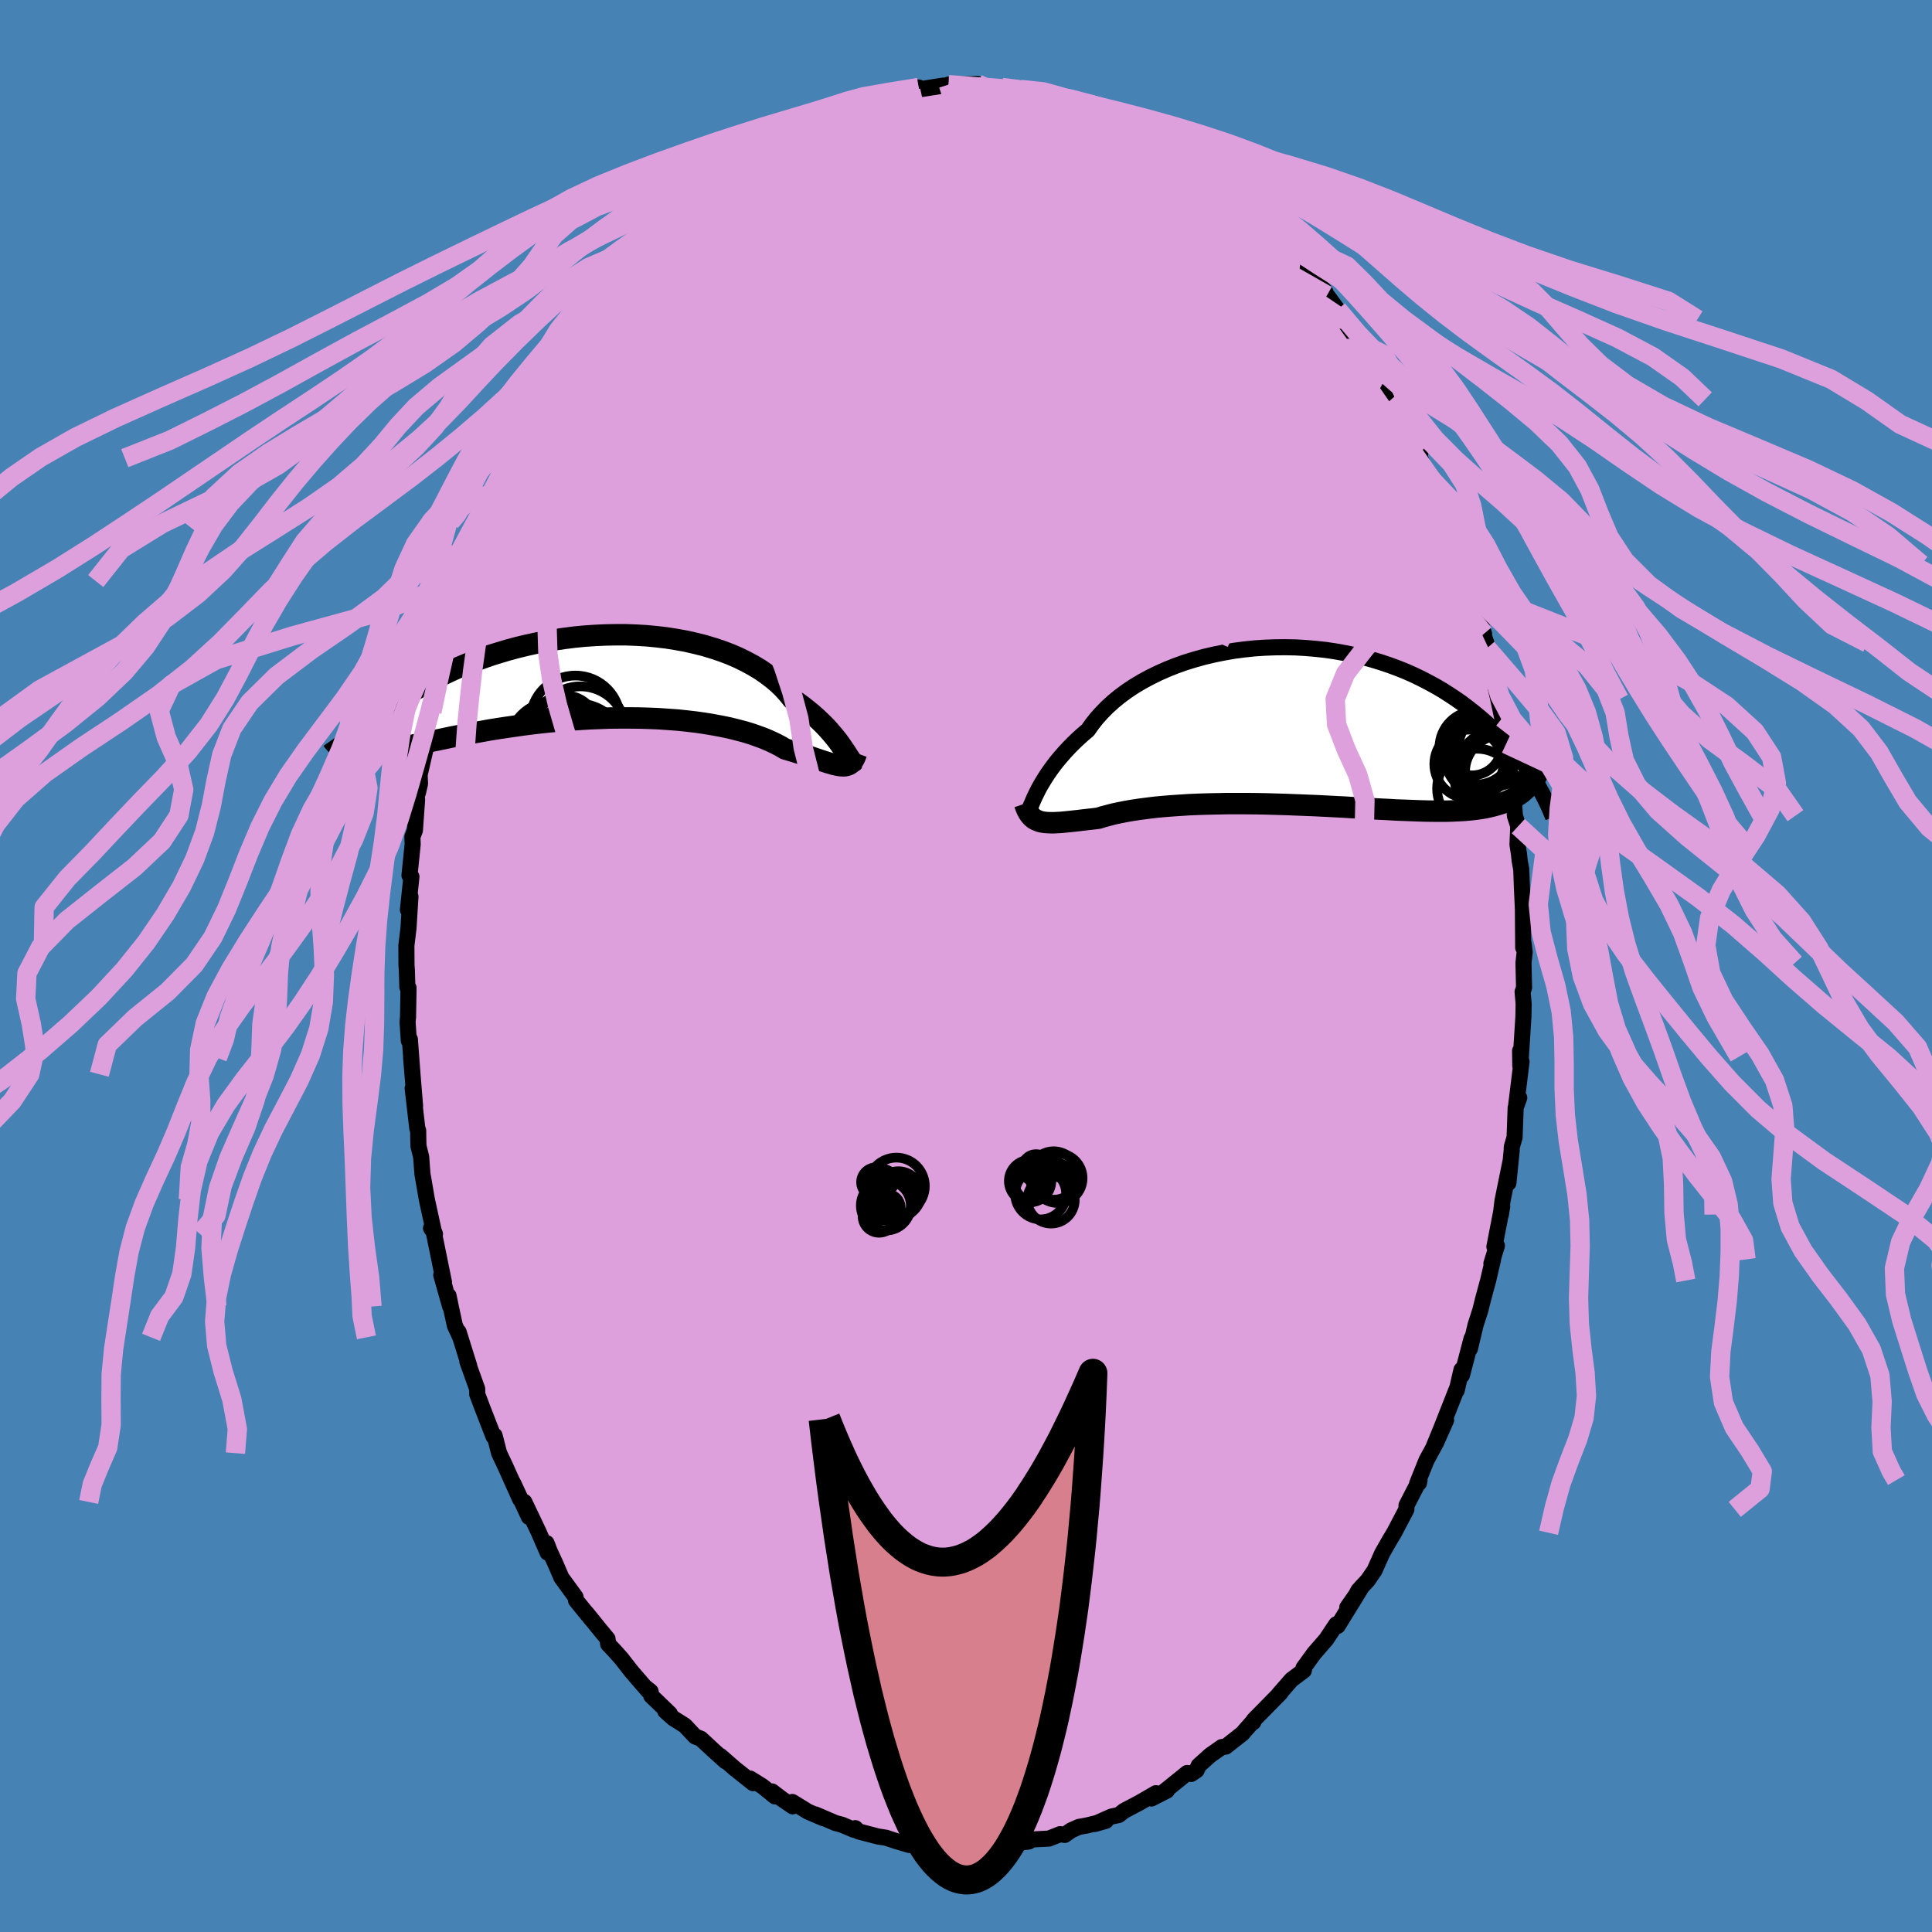 <svg viewBox="-100 -100 200 200" xmlns="http://www.w3.org/2000/svg" width="500" height="500" id="face-svg">
    <defs>
      <clipPath id="leftEyeClipPath">
        <polyline points="27.08,7.47 26.89,7.19 26.68,6.89 26.45,6.57 26.19,6.24 25.91,5.9 25.61,5.55 25.28,5.18 24.92,4.81 24.54,4.44 24.13,4.06 23.7,3.68 23.24,3.31 22.76,2.93 22.25,2.56 21.72,2.19 21.29,1.65 20.81,1.12 20.28,0.6 19.7,0.11 19.07,-0.37 18.4,-0.83 17.69,-1.26 16.93,-1.67 16.14,-2.06 15.31,-2.42 14.44,-2.75 13.54,-3.05 12.61,-3.33 11.65,-3.57 10.68,-3.79 9.68,-3.97 8.66,-4.13 7.63,-4.25 6.59,-4.35 5.54,-4.41 4.48,-4.45 3.42,-4.45 2.36,-4.43 1.3,-4.38 0.25,-4.31 -0.79,-4.21 -1.82,-4.08 -2.84,-3.93 -3.85,-3.76 -4.84,-3.57 -5.8,-3.36 -6.75,-3.13 -7.68,-2.88 -8.58,-2.61 -9.46,-2.34 -10.32,-2.04 -11.15,-1.74 -11.95,-1.43 -12.72,-1.11 -13.46,-0.78 -14.18,-0.44 -14.87,-0.11 -15.53,0.23 -16.16,0.58 -16.77,0.92 -17.35,1.26 -17.9,1.6 -18.43,1.93 -18.94,2.26 -19.42,2.58 -19.89,2.9 -20.33,3.21 -20.75,3.52 -21.15,3.82 -21.53,4.12 -21.89,4.41 -22.23,4.69 -22.55,4.96 -22.85,5.23 -23.13,5.49 -23.4,5.74 -23.65,5.97 -23.88,6.2 -24.1,6.42 -24.21,7.57 -23.97,7.62 -23.72,7.66 -23.45,7.69 -23.17,7.71 -22.87,7.72 -22.56,7.71 -22.23,7.7 -21.88,7.67 -21.51,7.64 -21.13,7.6 -20.72,7.54 -20.3,7.48 -19.85,7.41 -19.39,7.33 -18.91,7.24 -18.4,7.14 -17.88,7.04 -17.33,6.93 -16.76,6.81 -16.16,6.68 -15.54,6.55 -14.89,6.42 -14.22,6.28 -13.52,6.13 -12.79,5.99 -12.04,5.84 -11.27,5.7 -10.46,5.56 -9.64,5.41 -8.78,5.27 -7.91,5.14 -7.01,5.01 -6.1,4.88 -5.16,4.76 -4.21,4.65 -3.24,4.55 -2.26,4.46 -1.26,4.38 -0.25,4.31 0.76,4.25 1.78,4.21 2.8,4.17 3.83,4.16 4.85,4.16 5.87,4.17 6.88,4.2 7.88,4.24 8.87,4.31 9.85,4.38 10.8,4.48 11.74,4.59 12.65,4.72 13.54,4.87 14.4,5.03 15.22,5.2 16.02,5.4 16.78,5.6 17.5,5.82 18.18,6.06 18.83,6.3 19.43,6.56 19.98,6.82 20.5,7.09 20.97,7.37 21.51,7.53 22.04,7.69 22.55,7.85 23.03,8 23.49,8.15 23.92,8.3 24.33,8.44 24.72,8.57 25.09,8.69 25.43,8.8 25.75,8.89 26.05,8.98 26.33,9.04 26.59,9.09 26.83,9.11" />
      </clipPath>
      <clipPath id="rightEyeClipPath">
        <polyline points="-27.34,6.9 -27.16,6.53 -26.95,6.15 -26.72,5.76 -26.47,5.35 -26.19,4.92 -25.89,4.49 -25.56,4.04 -25.21,3.59 -24.83,3.14 -24.43,2.68 -24,2.22 -23.55,1.76 -23.07,1.3 -22.56,0.84 -22.03,0.39 -21.6,-0.22 -21.12,-0.83 -20.59,-1.42 -20.02,-2 -19.4,-2.56 -18.73,-3.11 -18.01,-3.64 -17.26,-4.14 -16.46,-4.62 -15.63,-5.07 -14.76,-5.5 -13.86,-5.9 -12.93,-6.27 -11.98,-6.61 -11,-6.91 -10,-7.19 -8.98,-7.43 -7.94,-7.64 -6.9,-7.82 -5.84,-7.96 -4.78,-8.07 -3.72,-8.14 -2.66,-8.18 -1.6,-8.19 -0.54,-8.17 0.51,-8.11 1.55,-8.02 2.57,-7.91 3.58,-7.76 4.58,-7.58 5.55,-7.38 6.51,-7.15 7.45,-6.89 8.36,-6.61 9.25,-6.31 10.11,-5.99 10.95,-5.65 11.76,-5.29 12.54,-4.91 13.29,-4.52 14.02,-4.12 14.72,-3.71 15.39,-3.28 16.04,-2.85 16.66,-2.42 17.25,-1.97 17.82,-1.53 18.37,-1.08 18.89,-0.64 19.39,-0.19 19.87,0.25 20.33,0.69 20.77,1.14 21.19,1.58 21.59,2.02 21.96,2.46 22.32,2.9 22.67,3.33 22.99,3.76 23.3,4.19 23.59,4.61 23.86,5.02 24.12,5.43 24.37,5.83 24.11,5.57 23.89,5.86 23.66,6.14 23.41,6.4 23.14,6.65 22.86,6.89 22.56,7.1 22.24,7.31 21.91,7.5 21.56,7.67 21.19,7.83 20.8,7.98 20.39,8.11 19.96,8.23 19.51,8.34 19.04,8.44 18.55,8.52 18.04,8.59 17.5,8.65 16.94,8.7 16.36,8.73 15.75,8.76 15.11,8.78 14.45,8.78 13.76,8.78 13.04,8.77 12.3,8.75 11.53,8.72 10.73,8.69 9.91,8.66 9.07,8.61 8.2,8.57 7.3,8.52 6.39,8.47 5.45,8.42 4.5,8.36 3.53,8.31 2.55,8.26 1.55,8.21 0.54,8.17 -0.48,8.13 -1.5,8.09 -2.53,8.06 -3.56,8.03 -4.59,8.01 -5.62,8 -6.64,8 -7.65,8 -8.65,8.02 -9.63,8.04 -10.6,8.07 -11.55,8.11 -12.47,8.17 -13.37,8.23 -14.24,8.3 -15.08,8.38 -15.89,8.48 -16.66,8.58 -17.4,8.69 -18.09,8.81 -18.75,8.94 -19.36,9.07 -19.93,9.22 -20.46,9.36 -20.94,9.51 -21.5,9.58 -22.04,9.64 -22.56,9.7 -23.05,9.76 -23.52,9.81 -23.97,9.86 -24.39,9.9 -24.79,9.94 -25.17,9.96 -25.52,9.98 -25.85,9.98 -26.16,9.97 -26.45,9.95 -26.72,9.91 -26.97,9.86" />
      </clipPath>
      <filter id="fuzzy">
        <feTurbulence id="turbulence" baseFrequency="0.05" numOctaves="3" type="noise" result="noise" />
        <feDisplacementMap in="SourceGraphic" in2="noise" scale="2" />
      </filter>
      <linearGradient id="rainbowGradient" x1="0%" y1="0%" x2="100%" y2="0%">
        <stop offset="0%" style="stop-color: [object Object]; stop-opacity: 1" />
        <stop offset="50%" style="stop-color: [object Object]; stop-opacity: 1" />
        <stop offset="100%" style="stop-color: [object Object]; stop-opacity: 1" />
      </linearGradient>
    </defs>
    <rect x="-100" y="-100" width="100%" height="100%" fill="rgb(70, 130, 180)" />
    <polyline id="faceContour" points="57.71,-0.3 57.77,2.24 57.62,2.67 57.73,3.95 57.7,5.3 57.44,9.38 57.36,8.78 57.38,10.33 57.51,9.9 56.94,14.53 57.27,13.64 56.9,14.67 56.79,17.74 56.5,18.73 56.49,19.09 56.15,22.46 56.34,20.36 55.53,24.35 55.37,25.73 55.51,24.89 54.7,29.06 54.96,28.95 54.39,30.8 54.56,30.37 54.05,32.56 53.53,34.47 53.25,35.61 52.75,37.16 52.17,39.61 52.34,38.55 51.34,42.37 51.29,41.8 50.8,43.93 50.84,43.69 49.2,47.85 48.42,49.75 49.7,47.01 48.68,49.31 47.67,51.17 46.7,53.58 46.89,53.52 46.95,53.22 45.6,55.84 45.59,56.25 44.32,58.67 43.85,59.45 43.09,60.78 42.29,62.57 41.6,63.58 40.62,64.64 39.94,65.95 40.98,64.24 39.47,66.4 39.89,66.02 38.48,68.31 38.33,68.15 37.28,69.72 36.02,71.17 34.93,72.68 35.03,72.52 34.97,72.93 33.7,73.88 32.34,75.44 32.56,75.24 29.8,78.05 29.74,78.28 29.79,78.11 28.85,79.18 28.62,79.45 26.89,80.81 26.49,80.85 25.28,81.7 24.09,82.77 23.87,83.26 23.31,83.64 22.9,83.54 20.43,85.53 20.8,85.36 19.2,86.18 19.66,85.63 17.97,86.61 16.36,87.46 15.81,87.89 15.06,88.05 13.33,88.82 14.48,88.49 12.48,88.98 11.69,89.12 10.88,89.48 10.22,89.95 9.75,89.87 8.58,90.33 6.55,90.44 6.51,90.63 5.54,90.75 4.24,91.07 2.38,90.96 1.45,91.24 2.29,91.17 1.12,91.18 -1.3,91.14 -1.58,91.23 -1.38,91.35 -2.71,91.29 -2.89,91.14 -4.53,90.87 -4.67,90.76 -5.87,90.99 -7.26,90.58 -8.29,90.24 -9.12,90.11 -11.12,89.59 -11.46,89.25 -11.58,89.43 -12.83,88.9 -13.51,88.72 -15.59,87.83 -14.79,88.21 -16.36,87.54 -17.98,86.54 -17.94,86.99 -19.08,86.21 -20.08,85.45 -19.78,85.96 -21.06,84.92 -22.34,84.12 -22.04,84.59 -23.95,83.07 -25.44,81.77 -24.89,82.33 -26.1,81.24 -27.45,79.99 -28.04,79.76 -29.1,78.63 -30.29,77.88 -31.13,77.13 -30.66,77.4 -32.59,75.54 -32.65,75.1 -33.11,74.73 -32.92,75.01 -34.61,73.05 -35.65,71.72 -36.32,70.96 -37.04,70.2 -37.11,69.65 -37.88,68.72 -39.27,67 -38.76,67.65 -40.37,65.67 -40.42,65.32 -41.88,63.32 -42.53,61.81 -43.11,60.55 -43.42,59.74 -43.31,60.73 -44.26,58.55 -45.72,55.48 -45.25,57.03 -46.89,53.5 -46.15,55.21 -47.71,51.74 -48.21,50.68 -48.33,50.43 -48.8,48.61 -48.91,48.71 -50.09,45.67 -50.6,44.32 -50.6,43.78 -51.62,40.94 -51.43,41.38 -52.53,37.87 -52.35,38.44 -52.91,37.23 -53.32,35.34 -53.57,34.13 -53.4,35.25 -54.32,31.99 -54.04,32.73 -55.14,27.34 -54.97,27.74 -55.38,27.14 -55.11,27.39 -55.81,24.18 -56.27,21.51 -56.4,19.77 -56.68,18.64 -56.7,17.88 -56.71,17.04 -56.8,16.81 -57.28,12.66 -57.03,14.51 -57.44,9.51 -57.3,11.21 -57.57,7.59 -57.68,7.73 -57.81,5.77 -57.76,5.3 -57.71,2.26 -57.83,2.19 -57.88,0.45 -57.92,-0.07 -57.93,-2.13 -57.71,-3.94 -57.51,-7.19 -57.77,-5.82 -57.41,-9.24 -57.61,-9.38 -57.28,-12.6 -57.31,-13.37 -57.05,-14.04 -56.82,-17.23 -56.88,-17.63 -56.74,-17.92 -56.52,-18.87 -56.56,-19.79 -55.68,-23.63 -55.99,-22.5 -55.58,-25.37 -55.29,-26.31 -54.84,-28.88 -54.5,-29.94 -53.98,-32.75 -53.89,-33.34 -53.8,-32.92 -53.73,-33.84 -52.82,-36.45 -52.68,-37.6 -52.04,-39.46 -51.83,-39.85 -51.67,-40.54 -50.69,-43.69 -49.96,-45.99 -49.62,-46.71 -50.18,-45.42 -48.72,-49.2 -48.75,-48.85 -48.88,-48.8 -47.22,-52.31 -47.29,-52.57 -46.86,-53.17 -46.47,-54.23 -46.32,-54.76 -45.02,-57.15 -44.81,-57.57 -44.79,-57.81 -43.8,-59.35 -43.54,-60.01 -43.27,-60.65 -42.01,-62.63 -41.52,-63.24 -39.6,-66.47 -39.26,-66.52 -38.36,-68.33 -37.63,-69.06 -37.19,-69.77 -36.3,-70.67 -36.52,-70.25 -34.64,-73.07 -34.5,-72.93 -34.54,-73.15 -32.98,-74.76 -32.72,-75.27 -32.21,-75.58 -30.59,-77.11 -29.99,-77.76 -28.31,-79.26 -28.99,-79.11 -28.61,-79.19 -27.71,-80.14 -26,-81.37 -24.84,-82.29 -24.95,-82.25 -24.05,-82.98 -21.75,-84.35 -22.38,-84.05 -20.52,-84.96 -20.52,-85.23 -19.21,-85.84 -18.11,-86.48 -18.2,-86.7 -17.23,-87.11 -14.94,-88.1 -15.13,-87.91 -13.45,-88.45 -12.91,-88.91 -11.47,-89.21 -10.9,-89.25 -11,-89.53 -9.45,-89.72 -9.36,-89.92 -8.26,-90.23 -6.79,-90.38 -7.05,-90.51 -4.9,-90.94 -5.72,-90.61 -2.34,-91.14 -1.73,-91.06 -1.78,-91.07 -1.82,-91.24 1.21,-91.3 0.37,-91.04 1.75,-90.88 3.45,-90.75 3.72,-90.94 5.16,-90.76 5.66,-90.74 5.12,-90.56 6.88,-90.61 6.86,-90.64 8.29,-90.16 9.58,-89.85 11.14,-89.29 11.56,-89.23 11.37,-89.43 12.46,-88.82 15.76,-87.48 15.87,-87.6 16.55,-87.36 17.36,-86.87 18.95,-85.86 19.73,-85.79 18.73,-86.34 21.22,-84.66 20.8,-84.93 22.58,-83.82 24.18,-82.76 23.53,-83.39 24.2,-82.72 24.87,-82.13 25.56,-81.87 27.64,-80.13 27.54,-80.2 29.21,-78.79 29.7,-78.1 31.18,-76.67 30.84,-76.91 31.38,-76.65 33.09,-74.5 33.08,-74.27 32.94,-74.83 34.6,-73.25 34.6,-72.65 36.53,-70.66 37.17,-69.83 37.6,-68.78 37.37,-69.43 38.46,-67.95 39.01,-66.93 40.72,-64.56 40.49,-65 41.03,-64.02 42.88,-61.08 43.05,-60.88 43.22,-60.42 44.03,-58.66 44.4,-58.21 45.11,-56.79 45.28,-56.99 47.02,-53.07 46.4,-54.03 47.37,-51.73 48.21,-50.35 48.04,-50.33 49.36,-47.02 49.35,-47.23 49.46,-47.26 50.22,-44.96 51.03,-42.86 51.46,-41.58 51.34,-41.05 51.65,-40.83 52.33,-38.54 52.44,-38.18 53.63,-34.4 53.59,-34.21 53.87,-33.43 53.93,-32.9 54.39,-30.86 54.76,-29.11 55.1,-27.61 55.51,-25.68 55.65,-24.81 55.56,-24.5 55.91,-22.99 56.22,-21.04 56.25,-21.41 56.5,-18.35 56.69,-17.56 56.82,-15.56 57.17,-14.48 57.09,-12.58 57.24,-11.61 57.32,-10.87 57.48,-9.99 57.55,-8.09 57.65,-5.9 57.68,-1.9 57.72,-2.37 57.83,-1.43 57.71,-0.3 57.77,2.24" fill="rgb(221, 160, 221)" stroke="black" stroke-width="1.667" stroke-linejoin="round" filter="url(#fuzzy)" />
    <g transform="translate(34.65 -24.81)">
      <polyline id="rightCountour" points="-27.34,6.9 -27.16,6.53 -26.95,6.15 -26.72,5.76 -26.47,5.35 -26.19,4.92 -25.89,4.49 -25.56,4.04 -25.21,3.59 -24.83,3.14 -24.43,2.68 -24,2.22 -23.55,1.76 -23.07,1.3 -22.56,0.84 -22.03,0.39 -21.6,-0.22 -21.12,-0.83 -20.59,-1.42 -20.02,-2 -19.4,-2.56 -18.73,-3.11 -18.01,-3.64 -17.26,-4.14 -16.46,-4.62 -15.63,-5.07 -14.76,-5.5 -13.86,-5.9 -12.93,-6.27 -11.98,-6.61 -11,-6.91 -10,-7.19 -8.98,-7.43 -7.94,-7.64 -6.9,-7.82 -5.84,-7.96 -4.78,-8.07 -3.72,-8.14 -2.66,-8.18 -1.6,-8.19 -0.54,-8.17 0.51,-8.11 1.55,-8.02 2.57,-7.91 3.58,-7.76 4.58,-7.58 5.55,-7.38 6.51,-7.15 7.45,-6.89 8.36,-6.61 9.25,-6.31 10.11,-5.99 10.95,-5.65 11.76,-5.29 12.54,-4.91 13.29,-4.52 14.02,-4.12 14.72,-3.71 15.39,-3.28 16.04,-2.85 16.66,-2.42 17.25,-1.97 17.82,-1.53 18.37,-1.08 18.89,-0.64 19.39,-0.19 19.87,0.25 20.33,0.69 20.77,1.14 21.19,1.58 21.59,2.02 21.96,2.46 22.32,2.9 22.67,3.33 22.99,3.76 23.3,4.19 23.59,4.61 23.86,5.02 24.12,5.43 24.37,5.83 24.11,5.57 23.89,5.86 23.66,6.14 23.41,6.4 23.14,6.65 22.86,6.89 22.56,7.1 22.24,7.31 21.91,7.5 21.56,7.67 21.19,7.83 20.8,7.98 20.39,8.11 19.96,8.23 19.51,8.34 19.04,8.44 18.55,8.52 18.04,8.59 17.5,8.65 16.94,8.7 16.36,8.73 15.75,8.76 15.11,8.78 14.45,8.78 13.76,8.78 13.04,8.77 12.3,8.75 11.53,8.72 10.73,8.69 9.91,8.66 9.07,8.61 8.2,8.57 7.3,8.52 6.39,8.47 5.45,8.42 4.5,8.36 3.53,8.31 2.55,8.26 1.55,8.21 0.54,8.17 -0.48,8.13 -1.5,8.09 -2.53,8.06 -3.56,8.03 -4.59,8.01 -5.62,8 -6.64,8 -7.65,8 -8.65,8.02 -9.63,8.04 -10.6,8.07 -11.55,8.11 -12.47,8.17 -13.37,8.23 -14.24,8.3 -15.08,8.38 -15.89,8.48 -16.66,8.58 -17.4,8.69 -18.09,8.81 -18.75,8.94 -19.36,9.07 -19.93,9.22 -20.46,9.36 -20.94,9.51 -21.5,9.58 -22.04,9.64 -22.56,9.7 -23.05,9.76 -23.52,9.81 -23.97,9.86 -24.39,9.9 -24.79,9.94 -25.17,9.96 -25.52,9.98 -25.85,9.98 -26.16,9.97 -26.45,9.95 -26.72,9.91 -26.97,9.86" fill="white" stroke="white" stroke-width="0" stroke-linejoin="round" filter="url(#fuzzy)" />
    </g>
    <g transform="translate(-39.7 -29.84)">
      <polyline id="leftCountour" points="27.08,7.47 26.89,7.19 26.68,6.89 26.45,6.57 26.19,6.24 25.91,5.9 25.61,5.55 25.28,5.18 24.92,4.81 24.54,4.44 24.13,4.06 23.7,3.68 23.24,3.31 22.76,2.93 22.25,2.56 21.72,2.19 21.29,1.65 20.81,1.12 20.28,0.6 19.7,0.11 19.07,-0.37 18.4,-0.83 17.69,-1.26 16.93,-1.67 16.14,-2.06 15.31,-2.42 14.44,-2.75 13.54,-3.05 12.61,-3.33 11.65,-3.57 10.68,-3.79 9.68,-3.97 8.66,-4.13 7.63,-4.25 6.59,-4.35 5.54,-4.41 4.48,-4.45 3.42,-4.45 2.36,-4.43 1.3,-4.38 0.25,-4.31 -0.79,-4.21 -1.82,-4.08 -2.84,-3.93 -3.85,-3.76 -4.84,-3.57 -5.8,-3.36 -6.75,-3.13 -7.68,-2.88 -8.58,-2.61 -9.46,-2.34 -10.32,-2.04 -11.15,-1.74 -11.95,-1.43 -12.72,-1.11 -13.46,-0.78 -14.18,-0.44 -14.87,-0.11 -15.53,0.23 -16.16,0.58 -16.77,0.92 -17.35,1.26 -17.9,1.6 -18.43,1.93 -18.94,2.26 -19.42,2.58 -19.89,2.9 -20.33,3.21 -20.75,3.52 -21.15,3.82 -21.53,4.12 -21.89,4.41 -22.23,4.69 -22.55,4.96 -22.85,5.23 -23.13,5.49 -23.4,5.74 -23.65,5.97 -23.88,6.2 -24.1,6.42 -24.21,7.57 -23.97,7.62 -23.72,7.66 -23.45,7.69 -23.17,7.71 -22.87,7.72 -22.56,7.71 -22.23,7.7 -21.88,7.67 -21.51,7.64 -21.13,7.6 -20.72,7.54 -20.3,7.48 -19.85,7.41 -19.39,7.33 -18.91,7.24 -18.4,7.14 -17.88,7.04 -17.33,6.93 -16.76,6.81 -16.16,6.68 -15.54,6.55 -14.89,6.42 -14.22,6.28 -13.52,6.13 -12.79,5.99 -12.04,5.84 -11.27,5.7 -10.46,5.56 -9.64,5.41 -8.78,5.27 -7.91,5.14 -7.01,5.01 -6.1,4.88 -5.16,4.76 -4.21,4.65 -3.24,4.55 -2.26,4.46 -1.26,4.38 -0.25,4.31 0.76,4.25 1.78,4.21 2.8,4.17 3.83,4.16 4.85,4.16 5.87,4.17 6.88,4.2 7.88,4.24 8.87,4.31 9.85,4.38 10.8,4.48 11.74,4.59 12.65,4.72 13.54,4.87 14.4,5.03 15.22,5.2 16.02,5.4 16.78,5.6 17.5,5.82 18.18,6.06 18.83,6.3 19.43,6.56 19.98,6.82 20.5,7.09 20.97,7.37 21.51,7.53 22.04,7.69 22.55,7.85 23.03,8 23.49,8.15 23.92,8.3 24.33,8.44 24.72,8.57 25.09,8.69 25.43,8.8 25.75,8.89 26.05,8.98 26.33,9.04 26.59,9.09 26.83,9.11" fill="white" stroke="white" stroke-width="0" stroke-linejoin="round" filter="url(#fuzzy)" />
    </g>
    <g transform="translate(34.65 -24.81)">
      <polyline id="rightUpper" points="-28.3,8.97 -28.25,8.92 -28.2,8.84 -28.14,8.71 -28.07,8.55 -27.99,8.35 -27.89,8.11 -27.78,7.85 -27.65,7.55 -27.51,7.24 -27.34,6.9 -27.16,6.53 -26.95,6.15 -26.72,5.76 -26.47,5.35 -26.19,4.92 -25.89,4.49 -25.56,4.04 -25.21,3.59 -24.83,3.14 -24.43,2.68 -24,2.22 -23.55,1.76 -23.07,1.3 -22.56,0.84 -22.03,0.39 -21.6,-0.22 -21.12,-0.83 -20.59,-1.42 -20.02,-2 -19.4,-2.56 -18.73,-3.11 -18.01,-3.64 -17.26,-4.14 -16.46,-4.62 -15.63,-5.07 -14.76,-5.5 -13.86,-5.9 -12.93,-6.27 -11.98,-6.61 -11,-6.91 -10,-7.19 -8.98,-7.43 -7.94,-7.64 -6.9,-7.82 -5.84,-7.96 -4.78,-8.07 -3.72,-8.14 -2.66,-8.18 -1.6,-8.19 -0.54,-8.17 0.51,-8.11 1.55,-8.02 2.57,-7.91 3.58,-7.76 4.58,-7.58 5.55,-7.38 6.51,-7.15 7.45,-6.89 8.36,-6.61 9.25,-6.31 10.11,-5.99 10.95,-5.65 11.76,-5.29 12.54,-4.91 13.29,-4.52 14.02,-4.12 14.72,-3.71 15.39,-3.28 16.04,-2.85 16.66,-2.42 17.25,-1.97 17.82,-1.53 18.37,-1.08 18.89,-0.64 19.39,-0.19 19.87,0.25 20.33,0.69 20.77,1.14 21.19,1.58 21.59,2.02 21.96,2.46 22.32,2.9 22.67,3.33 22.99,3.76 23.3,4.19 23.59,4.61 23.86,5.02 24.12,5.43 24.37,5.83 24.6,6.22 24.81,6.61 25.02,6.99 25.21,7.36 25.39,7.72 25.56,8.07 25.72,8.42 25.86,8.75 26,9.08 26.13,9.4" fill="none" stroke="black" stroke-width="1.667" stroke-linejoin="round" filter="url(#fuzzy)" />
      <polyline id="rightLower" points="-28.58,8.01 -28.47,8.33 -28.35,8.62 -28.22,8.87 -28.08,9.09 -27.93,9.28 -27.77,9.44 -27.6,9.58 -27.4,9.69 -27.19,9.78 -26.97,9.86 -26.72,9.91 -26.45,9.95 -26.16,9.97 -25.85,9.98 -25.52,9.98 -25.17,9.96 -24.79,9.94 -24.39,9.9 -23.97,9.86 -23.52,9.81 -23.05,9.76 -22.56,9.7 -22.04,9.64 -21.5,9.58 -20.94,9.51 -20.46,9.36 -19.93,9.22 -19.36,9.07 -18.75,8.94 -18.09,8.81 -17.4,8.69 -16.66,8.58 -15.89,8.48 -15.08,8.38 -14.24,8.3 -13.37,8.23 -12.47,8.17 -11.55,8.11 -10.6,8.07 -9.63,8.04 -8.65,8.02 -7.65,8 -6.64,8 -5.62,8 -4.59,8.01 -3.56,8.03 -2.53,8.06 -1.5,8.09 -0.48,8.13 0.54,8.17 1.55,8.21 2.55,8.26 3.53,8.31 4.5,8.36 5.45,8.42 6.39,8.47 7.3,8.52 8.2,8.57 9.07,8.61 9.91,8.66 10.73,8.69 11.53,8.72 12.3,8.75 13.04,8.77 13.76,8.78 14.45,8.78 15.11,8.78 15.75,8.76 16.36,8.73 16.94,8.7 17.5,8.65 18.04,8.59 18.55,8.52 19.04,8.44 19.51,8.34 19.96,8.23 20.39,8.11 20.8,7.98 21.19,7.83 21.56,7.67 21.91,7.5 22.24,7.31 22.56,7.1 22.86,6.89 23.14,6.65 23.41,6.4 23.66,6.14 23.89,5.86 24.11,5.57 24.32,5.27 24.51,4.94 24.69,4.61 24.86,4.26 25.02,3.89 25.16,3.52 25.29,3.12 25.42,2.72 25.53,2.3 25.63,1.87" fill="none" stroke="black" stroke-width="2.222" stroke-linejoin="round" filter="url(#fuzzy)" />
      <circle r="4.13" cx="18.248" cy="6.448" stroke="black" fill="none" stroke-width="1.0" filter="url(#fuzzy)" clip-path="url(#rightEyeClipPath)" /><circle r="3.788" cx="20.798" cy="4.708" stroke="black" fill="none" stroke-width="1.0" filter="url(#fuzzy)" clip-path="url(#rightEyeClipPath)" /><circle r="3.818" cx="18.178" cy="2.208" stroke="black" fill="none" stroke-width="1.0" filter="url(#fuzzy)" clip-path="url(#rightEyeClipPath)" /><circle r="3.56" cx="18.558" cy="3.343" stroke="black" fill="none" stroke-width="1.0" filter="url(#fuzzy)" clip-path="url(#rightEyeClipPath)" /><circle r="4.32" cx="19.653" cy="3.543" stroke="black" fill="none" stroke-width="1.0" filter="url(#fuzzy)" clip-path="url(#rightEyeClipPath)" /><circle r="4.312" cx="19.878" cy="1.933" stroke="black" fill="none" stroke-width="1.0" filter="url(#fuzzy)" clip-path="url(#rightEyeClipPath)" /><circle r="4.806" cx="21.088" cy="2.558" stroke="black" fill="none" stroke-width="1.0" filter="url(#fuzzy)" clip-path="url(#rightEyeClipPath)" /><circle r="3.568" cx="17.398" cy="3.908" stroke="black" fill="none" stroke-width="1.0" filter="url(#fuzzy)" clip-path="url(#rightEyeClipPath)" /><circle r="3.05" cx="17.743" cy="2.023" stroke="black" fill="none" stroke-width="1.0" filter="url(#fuzzy)" clip-path="url(#rightEyeClipPath)" /><circle r="4.97" cx="20.888" cy="5.173" stroke="black" fill="none" stroke-width="1.0" filter="url(#fuzzy)" clip-path="url(#rightEyeClipPath)" />
      </g>
    <g transform="translate(-39.7 -29.84)">
      <polyline id="leftUpper" points="28.09,8.61 28.04,8.67 27.98,8.69 27.91,8.66 27.84,8.59 27.75,8.48 27.65,8.34 27.53,8.16 27.4,7.96 27.25,7.72 27.08,7.47 26.89,7.19 26.68,6.89 26.45,6.57 26.19,6.24 25.91,5.9 25.61,5.55 25.28,5.18 24.92,4.81 24.54,4.44 24.13,4.06 23.7,3.68 23.24,3.31 22.76,2.93 22.25,2.56 21.72,2.19 21.29,1.65 20.81,1.12 20.28,0.6 19.7,0.11 19.07,-0.37 18.4,-0.83 17.69,-1.26 16.93,-1.67 16.14,-2.06 15.31,-2.42 14.44,-2.75 13.54,-3.05 12.61,-3.33 11.65,-3.57 10.68,-3.79 9.68,-3.97 8.66,-4.13 7.63,-4.25 6.59,-4.35 5.54,-4.41 4.48,-4.45 3.42,-4.45 2.36,-4.43 1.3,-4.38 0.25,-4.31 -0.79,-4.21 -1.82,-4.08 -2.84,-3.93 -3.85,-3.76 -4.84,-3.57 -5.8,-3.36 -6.75,-3.13 -7.68,-2.88 -8.58,-2.61 -9.46,-2.34 -10.32,-2.04 -11.15,-1.74 -11.95,-1.43 -12.72,-1.11 -13.46,-0.78 -14.18,-0.44 -14.87,-0.11 -15.53,0.23 -16.16,0.58 -16.77,0.92 -17.35,1.26 -17.9,1.6 -18.43,1.93 -18.94,2.26 -19.42,2.58 -19.89,2.9 -20.33,3.21 -20.75,3.52 -21.15,3.82 -21.53,4.12 -21.89,4.41 -22.23,4.69 -22.55,4.96 -22.85,5.23 -23.13,5.49 -23.4,5.74 -23.65,5.97 -23.88,6.2 -24.1,6.42 -24.31,6.63 -24.5,6.82 -24.67,7.01 -24.84,7.19 -24.99,7.35 -25.13,7.5 -25.25,7.65 -25.37,7.78 -25.47,7.9 -25.57,8.01" fill="none" stroke="black" stroke-width="2.222" stroke-linejoin="round" filter="url(#fuzzy)" />
      <polyline id="leftLower" points="28.37,7.8 28.26,8.1 28.15,8.35 28.03,8.56 27.9,8.74 27.75,8.88 27.6,8.98 27.43,9.05 27.25,9.1 27.05,9.12 26.83,9.11 26.59,9.09 26.33,9.04 26.05,8.98 25.75,8.89 25.43,8.8 25.09,8.69 24.72,8.57 24.33,8.44 23.92,8.3 23.49,8.15 23.03,8 22.55,7.85 22.04,7.69 21.51,7.53 20.97,7.37 20.5,7.09 19.98,6.82 19.43,6.56 18.83,6.3 18.18,6.06 17.5,5.82 16.78,5.6 16.02,5.4 15.22,5.2 14.4,5.03 13.54,4.87 12.65,4.72 11.74,4.59 10.8,4.48 9.85,4.38 8.87,4.31 7.88,4.24 6.88,4.2 5.87,4.17 4.85,4.16 3.83,4.16 2.8,4.17 1.78,4.21 0.76,4.25 -0.25,4.31 -1.26,4.38 -2.26,4.46 -3.24,4.55 -4.21,4.65 -5.16,4.76 -6.1,4.88 -7.01,5.01 -7.91,5.14 -8.78,5.27 -9.64,5.41 -10.46,5.56 -11.27,5.7 -12.04,5.84 -12.79,5.99 -13.52,6.13 -14.22,6.28 -14.89,6.42 -15.54,6.55 -16.16,6.68 -16.76,6.81 -17.33,6.93 -17.88,7.04 -18.4,7.14 -18.91,7.24 -19.39,7.33 -19.85,7.41 -20.3,7.48 -20.72,7.54 -21.13,7.6 -21.51,7.64 -21.88,7.67 -22.23,7.7 -22.56,7.71 -22.87,7.72 -23.17,7.71 -23.45,7.69 -23.72,7.66 -23.97,7.62 -24.21,7.57 -24.43,7.5 -24.64,7.43 -24.84,7.34 -25.02,7.24 -25.2,7.13 -25.36,7.01 -25.51,6.88 -25.65,6.73 -25.78,6.58 -25.9,6.41" fill="none" stroke="black" stroke-width="2.222" stroke-linejoin="round" filter="url(#fuzzy)" />
      <circle r="3.13" cx="1.595" cy="8.107" stroke="black" fill="none" stroke-width="1.0" filter="url(#fuzzy)" clip-path="url(#leftEyeClipPath)" /><circle r="4.85" cx="-0.48" cy="7.522" stroke="black" fill="none" stroke-width="1.0" filter="url(#fuzzy)" clip-path="url(#leftEyeClipPath)" /><circle r="4.662" cx="-0.69" cy="7.452" stroke="black" fill="none" stroke-width="1.0" filter="url(#fuzzy)" clip-path="url(#leftEyeClipPath)" /><circle r="3.38" cx="-1.84" cy="5.202" stroke="black" fill="none" stroke-width="1.0" filter="url(#fuzzy)" clip-path="url(#leftEyeClipPath)" /><circle r="3.032" cx="0.025" cy="7.332" stroke="black" fill="none" stroke-width="1.0" filter="url(#fuzzy)" clip-path="url(#leftEyeClipPath)" /><circle r="4.4" cx="-2.715" cy="8.122" stroke="black" fill="none" stroke-width="1.0" filter="url(#fuzzy)" clip-path="url(#leftEyeClipPath)" /><circle r="4.95" cx="-2.825" cy="7.342" stroke="black" fill="none" stroke-width="1.0" filter="url(#fuzzy)" clip-path="url(#leftEyeClipPath)" /><circle r="4.754" cx="-0.225" cy="5.647" stroke="black" fill="none" stroke-width="1.0" filter="url(#fuzzy)" clip-path="url(#leftEyeClipPath)" /><circle r="4.654" cx="-0.735" cy="4.427" stroke="black" fill="none" stroke-width="1.0" filter="url(#fuzzy)" clip-path="url(#leftEyeClipPath)" /><circle r="3.368" cx="-1.18" cy="6.112" stroke="black" fill="none" stroke-width="1.0" filter="url(#fuzzy)" clip-path="url(#leftEyeClipPath)" />
    </g>
    <g id="hairs">
      <polyline points="49.35,-47.23 15.15,-57.13 16.76,-57.23 16.77,-59.45 15.01,-64.23 14.81,-69.06 15.29,-72.56 14.38,-74.67 12.13,-75.72 10.72,-75.99 12.32,-75.54 17.35,-74.3 24.35,-72.15 31.2,-69.21 36.05,-66.27 36,-67.01 22.58,-83.82" fill="none" stroke="rgb(221, 160, 221)" stroke-width="2" stroke-linejoin="round" filter="url(#fuzzy)" /><polyline points="-41.52,-63.24 4.56,-56.83 9.54,-64 6.8,-69.11 5.72,-72.28 8.34,-74.07 13.16,-73.86 17.01,-71.75 16.89,-69.25 11.53,-68.33 2.17,-69.82 -8.32,-72.67 -17,-75 -21.6,-76.12 -19.84,-77.17 -7.86,-78.66 27.54,-80.2" fill="none" stroke="rgb(221, 160, 221)" stroke-width="2" stroke-linejoin="round" filter="url(#fuzzy)" /><polyline points="47.02,-53.07 28.41,-67.11 24.08,-67.88 16.5,-70.02 9.61,-72.3 6.67,-73.62 6.81,-74.65 8.01,-76.05 9.46,-77.38 11.61,-77.72 14.92,-76.74 18.92,-75.22 22.53,-74.03 25.65,-72.71 29.21,-69.97 29.7,-69.41 9.58,-89.85" fill="none" stroke="rgb(221, 160, 221)" stroke-width="2" stroke-linejoin="round" filter="url(#fuzzy)" /><polyline points="23.53,-83.39 35.8,-55.8 26.34,-53.54 15.14,-57.6 7.63,-63.74 4.28,-69.88 5.08,-74.02 9.38,-74.97 15.69,-72.84 22.07,-68.79 26.66,-64.64 28.18,-62.25 26.48,-62.68 22.63,-65.63 18.39,-69.42 15.18,-71.76 13.6,-71.24 13.62,-68.97 16.54,-68.1 42.88,-61.08" fill="none" stroke="rgb(221, 160, 221)" stroke-width="2" stroke-linejoin="round" filter="url(#fuzzy)" /><polyline points="8.29,-90.16 -6.47,-86.54 -11.63,-79.24 -9.21,-73.12 -6.4,-69.51 -4.98,-66.88 -3.31,-63.8 -0.75,-60.6 1.3,-58.68 1.14,-59.23 -1.57,-62.32 -5.4,-67 -8.17,-71.94 -8.15,-75.97 -5.01,-78.37 -0.1,-78.97 4.13,-78.12 5.6,-76.54 4.86,-74.8 6.39,-72.83 15.6,-70.13 29.08,-68.63 24.18,-82.76" fill="none" stroke="rgb(221, 160, 221)" stroke-width="2" stroke-linejoin="round" filter="url(#fuzzy)" /><polyline points="0.37,-91.04 12.94,-79.51 17.5,-68.6 21.06,-62.96 26.77,-60.59 31.68,-61.12 33.07,-64.26 30.64,-68.7 25.32,-72.74 17.87,-75.33 8.7,-76.57 -1.29,-77.41 -9.78,-78.91 -13.87,-81.57 -12.67,-84.84 -9.94,-87.29 -18.2,-86.7" fill="none" stroke="rgb(221, 160, 221)" stroke-width="2" stroke-linejoin="round" filter="url(#fuzzy)" /><polyline points="41.03,-64.02 6.72,-61.88 11.35,-65.65 13.07,-70.25 7.55,-73.65 0.27,-74.79 -4.36,-73.4 -5.29,-70.1 -3.57,-66.34 -0.72,-64.04 2.5,-64.55 6.42,-67.63 12,-71.04 19.56,-71.77 27.28,-68.94 30.41,-66.97 22.39,-74.82 1.21,-91.3" fill="none" stroke="rgb(221, 160, 221)" stroke-width="2" stroke-linejoin="round" filter="url(#fuzzy)" /><polyline points="37.37,-69.43 18.85,-79.98 15.34,-79.86 13.81,-77.16 12.86,-75.23 13.89,-74.19 17.46,-72.89 22.28,-70.95 26.08,-69.17 27.2,-68.74 25.41,-70.11 22.01,-72.65 18.97,-75.04 17.85,-76.11 19.06,-75.4 21.85,-73.16 24.91,-69.94 27.02,-66.44 27.23,-63.84 25.05,-63.88 21.32,-67.69 19.53,-72.91 25.13,-71.77 48.21,-50.35" fill="none" stroke="rgb(221, 160, 221)" stroke-width="2" stroke-linejoin="round" filter="url(#fuzzy)" /><polyline points="50.22,-44.96 16.37,-63.49 16.35,-70.18 14.95,-74.26 9.7,-76.97 5.49,-78.07 4.58,-77.63 5.48,-76.5 5.74,-75.83 4.55,-76.32 3.18,-77.68 3.37,-79.07 5.73,-79.73 9.64,-79.31 14.8,-77.75 21.79,-75.69 27.71,-76.02 20.8,-84.93" fill="none" stroke="rgb(221, 160, 221)" stroke-width="2" stroke-linejoin="round" filter="url(#fuzzy)" /><polyline points="31.18,-76.67 16.96,-84.08 9.65,-86.12 6.25,-84.83 3.45,-81.48 1.05,-77.38 0.32,-73.93 1.55,-72.28 3.41,-72.8 4.44,-74.55 4.46,-75.53 4.61,-73.88 6.23,-69.63 10.32,-65.37 16.51,-65.08 16.83,-71.94 -12.91,-88.91" fill="none" stroke="rgb(221, 160, 221)" stroke-width="2" stroke-linejoin="round" filter="url(#fuzzy)" /><polyline points="50.22,-44.96 27.02,-70.17 16.02,-79.66 11.42,-83.63 8.12,-85.79 5.49,-86.49 4.69,-85.3 6.38,-82.4 9.54,-78.84 11.83,-76.07 11.16,-75.03 7.59,-75.48 4,-76.1 4.47,-75.25 10.75,-72.17 18.92,-68.06 18.93,-66.61 -0.36,-70.69 -39.6,-66.47" fill="none" stroke="rgb(221, 160, 221)" stroke-width="2" stroke-linejoin="round" filter="url(#fuzzy)" /><polyline points="22.58,-83.82 15.95,-80.06 8.35,-78.88 11.85,-74.84 19.03,-69.94 22.21,-67.32 19.05,-67.76 11.9,-69.98 4.96,-72.31 1.46,-73.7 2.06,-73.92 4.98,-73.29 7.49,-72.44 7.73,-71.98 5.79,-72.35 3.22,-73.82 1.53,-76.4 0.73,-79.69 -0.91,-82.6 -5.63,-83.48 -14.18,-81.27 -22.05,-78.51 -11.47,-89.21" fill="none" stroke="rgb(221, 160, 221)" stroke-width="2" stroke-linejoin="round" filter="url(#fuzzy)" /><polyline points="54.76,-29.11 44.16,-51.72 34.78,-60.86 26.89,-63.47 21.12,-64.66 17.46,-67.22 15.52,-71.14 14.85,-74.89 15.27,-77 16.6,-76.94 18.45,-75.24 20.04,-72.98 20.31,-71.27 18.22,-70.91 13.48,-72.29 7.66,-75.16 4.45,-78.31 7.74,-79.28 19.01,-73.68 48.21,-50.35" fill="none" stroke="rgb(221, 160, 221)" stroke-width="2" stroke-linejoin="round" filter="url(#fuzzy)" /><polyline points="24.18,-82.76 25.44,-77.82 23.13,-73.51 20.52,-72.18 18.02,-74.47 15.49,-78.15 11.62,-81.15 5.22,-82.28 -3.63,-81.13 -13.33,-78.07 -21.27,-74.25 -24.81,-71.24 -22.56,-70.21 -16.04,-71.23 -10.73,-73.18 -14.34,-73.76 -29.53,-69.64 -43.8,-59.35" fill="none" stroke="rgb(221, 160, 221)" stroke-width="2" stroke-linejoin="round" filter="url(#fuzzy)" /><polyline points="8.29,-90.16 25.14,-72.81 21.8,-74.83 19.37,-75.03 19.29,-71.54 17.24,-68.13 11.7,-67.18 5.08,-68.22 0.83,-69.38 0.71,-69.31 4.05,-68.18 8.54,-67.5 11.52,-68.9 10.73,-72.72 5.35,-76.88 -1.83,-77.4 0.7,-71.33 43.05,-60.88" fill="none" stroke="rgb(221, 160, 221)" stroke-width="2" stroke-linejoin="round" filter="url(#fuzzy)" /><polyline points="-22.38,-84.05 8.04,-80.31 14.99,-78.64 15.42,-76.97 15.98,-76.28 17.83,-76.61 18.98,-77.43 17.24,-78.16 11.95,-78.4 4.36,-78.16 -2.84,-77.82 -6.48,-77.77 -4.37,-77.88 3.14,-77.14 11.58,-73.89 9.86,-68.85 -29.99,-77.76" fill="none" stroke="rgb(221, 160, 221)" stroke-width="2" stroke-linejoin="round" filter="url(#fuzzy)" /><polyline points="34.6,-72.65 4.48,-76.71 9.13,-77.8 17.43,-77.18 19.7,-77.14 15.66,-77.84 8.48,-78.55 1.46,-78.69 -3.73,-78.21 -7.26,-77.38 -10.07,-76.61 -12.55,-76.15 -13.83,-76.08 -12.25,-76.19 -6.59,-76.09 2.82,-75.29 13.85,-73.46 23.44,-70.88 29.04,-68.68 30.08,-68.46 28.85,-70.83 30.83,-72.46 39.01,-66.93" fill="none" stroke="rgb(221, 160, 221)" stroke-width="2" stroke-linejoin="round" filter="url(#fuzzy)" /><polyline points="43.22,-60.42 12.11,-78.8 2.63,-84.17 2.46,-84.75 3.88,-83.89 4.26,-83.18 4.23,-83.06 5.18,-83.37 7.4,-83.87 9.93,-84.47 11.64,-85.13 12.16,-85.69 12.04,-85.79 11.96,-84.93 12.16,-82.47 12.92,-77.83 15.89,-71.3 22.66,-67.54 15.87,-87.6" fill="none" stroke="rgb(221, 160, 221)" stroke-width="2" stroke-linejoin="round" filter="url(#fuzzy)" /><polyline points="48.21,-50.35 37.57,-63.83 36.93,-65.1 34.68,-68.18 31.05,-72.22 27.51,-75.23 24.05,-76.88 19.69,-77.72 13.67,-78.16 6.23,-78.32 -1.36,-78.28 -7.3,-78.28 -10.03,-78.48 -8.97,-78.74 -4.71,-78.57 1.21,-77.41 6.95,-75.05 11.03,-71.88 12.71,-68.87 12.34,-67.04 11.79,-66.67 13.82,-66.38 17.58,-63.54 9.22,-57.94 -45.02,-57.15" fill="none" stroke="rgb(221, 160, 221)" stroke-width="2" stroke-linejoin="round" filter="url(#fuzzy)" /><polyline points="-18.2,-86.7 -6.18,-85.36 2.82,-79.15 12.03,-74.3 18.71,-72.32 22.01,-72.64 22.79,-73.81 22.63,-74.36 22.48,-73.62 22,-72 20.22,-70.25 16.65,-68.77 11.94,-67.63 7.43,-67.12 4.36,-67.76 2.89,-69.42 -0.13,-71.27 -12.87,-73.96 -32.72,-75.27" fill="none" stroke="rgb(221, 160, 221)" stroke-width="2" stroke-linejoin="round" filter="url(#fuzzy)" /><polyline points="39.01,-66.93 21.16,-70.66 28.14,-59.36 31.05,-50.38 27.72,-48.1 23.11,-50.84 20.38,-55.69 19.77,-60.57 20.3,-64.63 20.98,-67.91 20.96,-70.77 19.68,-73.49 17.34,-75.89 15.38,-77.26 15.7,-76.74 18.74,-74.49 21.76,-72.82 19.7,-75.25 8.4,-81.67 -19.21,-85.84" fill="none" stroke="rgb(221, 160, 221)" stroke-width="2" stroke-linejoin="round" filter="url(#fuzzy)" /><polyline points="-17.23,-87.11 3.29,-81.77 3.05,-82.89 5.33,-83.63 9.78,-83.17 12.25,-81.84 11.6,-79.66 9.66,-76.99 8.7,-75.09 9.45,-75.44 11.17,-78.23 13.3,-81.65 16.23,-83.27 19.41,-82.77 17.69,-83.75 1.21,-91.3" fill="none" stroke="rgb(221, 160, 221)" stroke-width="2" stroke-linejoin="round" filter="url(#fuzzy)" /><polyline points="-5.72,-90.61 -3.62,-81.39 11.86,-76.34 20.63,-75.21 23.69,-75.04 25.53,-73.2 27.6,-69.54 28.46,-65.78 26.33,-63.72 21.27,-63.93 15.72,-65.6 13.11,-67.28 15.42,-67.88 21.17,-67.32 25.66,-66.28 23.11,-65.34 9.36,-65.13 -13.97,-68.51 -22.38,-84.05" fill="none" stroke="rgb(221, 160, 221)" stroke-width="2" stroke-linejoin="round" filter="url(#fuzzy)" /><polyline points="29.7,-78.1 -12.94,-71 -19.08,-72.39 -12.18,-74.93 -5.87,-77.27 -4.52,-79.22 -6.24,-80.71 -7.51,-81.71 -6.2,-82 -2.42,-81.29 2.16,-79.56 5.51,-77.31 6.4,-75.44 5.14,-74.73 3.35,-75.31 2.91,-76.55 4.45,-77.44 6.45,-77.1 6.35,-75.28 6.13,-73.45 33.08,-74.27" fill="none" stroke="rgb(221, 160, 221)" stroke-width="2" stroke-linejoin="round" filter="url(#fuzzy)" /><polyline points="20.8,-84.93 19.8,-66.4 7.41,-65.13 5.09,-65.22 7.55,-65.71 9.16,-66.88 8.89,-68.19 8.33,-69.15 9,-69.74 11.12,-70.29 13.89,-71.16 16.2,-72.57 17.33,-74.62 16.99,-77.27 15.29,-80.3 12.67,-83.34 9.9,-85.92 7.97,-87.63 7.7,-88.25 9.41,-87.71 12.7,-85.91 16.73,-82.44 20.59,-77.14 20.89,-73.36 -1.82,-91.24" fill="none" stroke="rgb(221, 160, 221)" stroke-width="2" stroke-linejoin="round" filter="url(#fuzzy)" /><polyline points="39.01,-66.93 18.64,-74.15 21.43,-73.75 21.43,-74.4 16.6,-74.96 11.06,-73.47 7.82,-69.83 7.07,-65.78 7.45,-63.43 7.6,-63.67 6.91,-65.62 5.29,-67.47 2.74,-68.04 0.22,-67.59 1.85,-67.31 11.73,-70.64 6.86,-90.64" fill="none" stroke="rgb(221, 160, 221)" stroke-width="2" stroke-linejoin="round" filter="url(#fuzzy)" /><polyline points="11.14,-89.29 -10.65,-84.81 -17.68,-80.86 -14.01,-79.91 -5.52,-80.47 4.32,-80.2 13.84,-78.1 21.28,-75.05 24.56,-73.02 22.38,-73.53 15.04,-76.34 4.45,-79.43 -6.24,-80.69 -11.88,-80.46 -3.96,-81.9 24.18,-82.76" fill="none" stroke="rgb(221, 160, 221)" stroke-width="2" stroke-linejoin="round" filter="url(#fuzzy)" /><polyline points="52.44,-38.18 38.79,-62.4 31.62,-71.36 23.67,-76.26 14.13,-79.36 4.42,-80.29 -3.6,-79.17 -8.7,-76.9 -10.92,-74.61 -11.3,-73 -10.95,-72.28 -10.36,-72.21 -9.3,-72.35 -7.45,-72.27 -4.85,-71.64 -2.13,-70.55 -0.19,-69.73 -0.07,-70.4 -2.79,-73.3 -8.74,-77.49 -16.22,-80.77 -21.48,-82.41 -26,-81.37" fill="none" stroke="rgb(221, 160, 221)" stroke-width="2" stroke-linejoin="round" filter="url(#fuzzy)" /><polyline points="49.46,-47.26 26.25,-63.75 17.29,-63.94 18.69,-59.76 20.83,-57.61 21.3,-58.75 19.67,-61.97 14.98,-65.67 7.39,-68.63 0.02,-70.04 -2.29,-69.46 2.87,-67.25 11.45,-65.61 13.29,-68.76 2.01,-79.48 -1.82,-91.24" fill="none" stroke="rgb(221, 160, 221)" stroke-width="2" stroke-linejoin="round" filter="url(#fuzzy)" /><polyline points="-18.11,-86.48 3.93,-67.02 1.89,-64.92 1.74,-66.65 0.88,-69.38 -1.75,-72.57 -3.64,-75.17 -2.31,-76.36 2.76,-76.05 10.14,-74.7 17.45,-72.85 22.45,-71.06 23.92,-70.04 21.92,-70.62 17.79,-72.98 14.34,-75.53 16.09,-74.32 29.1,-63.46 53.63,-34.4" fill="none" stroke="rgb(221, 160, 221)" stroke-width="2" stroke-linejoin="round" filter="url(#fuzzy)" /><polyline points="36.53,-70.66 31.57,-58.6 17.63,-65.68 13.64,-68.31 15.55,-66.27 18.42,-63.4 21.5,-61.66 25.36,-61.06 29.19,-61.14 30.86,-61.97 28.6,-63.96 22.71,-66.9 15.59,-69.35 9.13,-69.18 0.03,-65.94 -20.05,-63.18 -41.52,-63.24" fill="none" stroke="rgb(221, 160, 221)" stroke-width="2" stroke-linejoin="round" filter="url(#fuzzy)" /><polyline points="49.46,-47.26 37.13,-60.41 17.78,-73.03 2.64,-79.96 -4.28,-82.76 -3.88,-82.75 0.96,-80.56 7.15,-76.93 12.23,-72.76 14.99,-68.65 15.66,-64.85 15.59,-61.96 15.96,-61.14 16.13,-63.57 12.64,-69.22 0.95,-75.48 -19.44,-75.5 -44.81,-57.57" fill="none" stroke="rgb(221, 160, 221)" stroke-width="2" stroke-linejoin="round" filter="url(#fuzzy)" /><polyline points="51.46,-41.58 38,-58.9 25.51,-73.12 20.27,-79.7 19.21,-81.38 18.26,-81.71 15.62,-82.55 12.42,-83.75 11.26,-84.02 13.91,-82.25 19.72,-78.59 25.5,-74.86 26.69,-73.89 19.27,-77.56 2.25,-84.29 -18.2,-86.7" fill="none" stroke="rgb(221, 160, 221)" stroke-width="2" stroke-linejoin="round" filter="url(#fuzzy)" /><polyline points="-36.52,-70.25 7.02,-62.27 14.21,-67.04 12.71,-72.4 9.89,-76.72 9.11,-79.26 11.22,-79.99 14.95,-79.6 18.14,-78.9 19.07,-78.43 17.06,-78.44 12.5,-79.01 6.77,-80.09 2.27,-81.58 1.99,-83.17 9.04,-82.8 33.09,-74.5" fill="none" stroke="rgb(221, 160, 221)" stroke-width="2" stroke-linejoin="round" filter="url(#fuzzy)" /><polyline points="34.6,-73.25 23.45,-78.08 11.9,-77.26 4.44,-76.81 1.92,-77.44 0.97,-78.61 -0.68,-79.58 -3.16,-79.91 -5.69,-79.73 -7.55,-79.49 -8.32,-79.55 -7.74,-79.97 -5.85,-80.58 -3.01,-81.1 0.02,-81.35 2.36,-81.24 3.37,-80.82 2.92,-80.37 1.31,-80.36 -1.05,-81.08 -3.77,-82.04 -6.18,-81.87 -7.01,-79.21 -8.96,-74.04 -39.6,-66.47" fill="none" stroke="rgb(221, 160, 221)" stroke-width="2" stroke-linejoin="round" filter="url(#fuzzy)" /><polyline points="46.4,-54.03 12.62,-63.72 13.29,-66.37 16.74,-66.77 18.73,-67.09 20.31,-68.33 21.75,-70.61 22.17,-73.68 20.7,-77.06 17.17,-80.15 11.94,-82.36 5.76,-83.51 0.01,-83.93 -3.3,-84.23 -2.64,-84.85 1.02,-85.42 2.5,-84.61 -7.56,-80.3 -39.6,-66.47" fill="none" stroke="rgb(221, 160, 221)" stroke-width="2" stroke-linejoin="round" filter="url(#fuzzy)" /><polyline points="30.84,-76.91 28.71,-68.43 7.53,-67.19 -11.81,-66.39 -20.9,-67.88 -20.83,-71.89 -15.99,-76.73 -10.07,-80.39 -5.03,-81.66 -1.56,-80.4 0.48,-77.13 1.94,-72.72 3.96,-68.11 7.07,-64 10.94,-60.69 15.9,-58.38 23.2,-58.77 27.98,-67.1 11.37,-89.43" fill="none" stroke="rgb(221, 160, 221)" stroke-width="2" stroke-linejoin="round" filter="url(#fuzzy)" /><polyline points="-36.3,-70.67 7.05,-61.03 7.06,-69.03 2.33,-75.32 1.67,-77.07 3.35,-75.95 4.9,-74.65 5.52,-74.91 5.28,-76.8 4.01,-79.34 1.46,-81.48 -1.72,-82.49 -3.59,-81.77 -1.67,-78.56 4.84,-72.75 11.46,-66.3 3.16,-62.52 -46.47,-54.23" fill="none" stroke="rgb(221, 160, 221)" stroke-width="2" stroke-linejoin="round" filter="url(#fuzzy)" /><polyline points="48.04,-50.33 4.43,-63.77 1.25,-66.58 3.28,-66.29 4.32,-68.34 5.54,-72.57 7.45,-76.85 9.2,-79.62 9.48,-80.41 7.38,-79.63 3.01,-78.16 -2.34,-76.87 -6.43,-76.31 -7.16,-76.6 -4.06,-77.68 0.74,-79.43 3.39,-81.81 2.42,-84.78 3.13,-88.08 9.58,-89.85" fill="none" stroke="rgb(221, 160, 221)" stroke-width="2" stroke-linejoin="round" filter="url(#fuzzy)" /><polyline points="16.55,-87.36 36.99,-61.02 35.92,-57.57 22.9,-63.44 8.51,-70.74 -0.18,-75.62 -0.9,-76.96 4.95,-75.39 13.81,-72.55 21.38,-70.39 24.55,-70.1 23.39,-71.26 21.18,-72.41 20.45,-73.36 15,-77.55 -13.45,-88.45" fill="none" stroke="rgb(221, 160, 221)" stroke-width="2" stroke-linejoin="round" filter="url(#fuzzy)" /><polyline points="33.08,-74.27 -5.13,-72.71 -5.52,-77.81 0.02,-80.78 0.99,-82.08 -2.49,-82.62 -6.77,-82.63 -8.6,-82.2 -6.65,-81.52 -1.56,-80.76 5.03,-79.81 11.66,-78.3 17.7,-75.79 23.25,-72.22 28.46,-68.11 33.05,-64.45 36.31,-62.11 37.51,-61.34 35.78,-62.06 29.28,-64.7 15.24,-70.35 -5.71,-78.87 -15.13,-87.91" fill="none" stroke="rgb(221, 160, 221)" stroke-width="2" stroke-linejoin="round" filter="url(#fuzzy)" /><polyline points="48.21,-50.35 36.77,-66.87 36.08,-66.44 36.98,-62.16 34.46,-60.78 28.23,-62.44 20.07,-65.27 12.17,-68.16 6.44,-70.92 3.89,-73.7 4.08,-76.36 5.42,-78.47 6.19,-79.41 5.54,-78.65 3.69,-76.08 1.26,-72.37 -1.52,-68.93 -4.65,-67.28 -6.89,-67.93 -3.15,-69.56 15.36,-68.98 45.11,-56.79" fill="none" stroke="rgb(221, 160, 221)" stroke-width="2" stroke-linejoin="round" filter="url(#fuzzy)" /><polyline points="49.46,-47.26 18.31,-58.98 19.95,-62.97 20.16,-68.49 15.48,-72.85 8.61,-74.48 1.83,-74.16 -3.58,-73.64 -6.8,-74.19 -7.47,-75.97 -6.07,-78.36 -3.79,-80.44 -1.87,-81.55 -0.78,-81.4 0.04,-80.04 1.57,-77.78 4.3,-75.21 7.64,-73.07 10.27,-72.17 11.54,-72.84 12.81,-74.32 17.54,-74.07 29.76,-67.59 48.04,-50.33" fill="none" stroke="rgb(221, 160, 221)" stroke-width="2" stroke-linejoin="round" filter="url(#fuzzy)" /><polyline points="57.17,-14.48 59.95,-11.93 59.6,-9.25 59.24,-6.4 59.53,-3.53 60.26,-0.73 61.05,2.01 61.61,4.7 61.87,7.37 61.92,10.04 61.92,12.73 62.04,15.42 62.35,18.13 62.8,20.86 63.24,23.59 63.52,26.31 63.58,29.02 63.49,31.71 63.41,34.38 63.49,37.02 63.76,39.61 64.09,42.12 64.23,44.51 63.98,46.79 63.32,49 62.44,51.26 61.58,53.63 60.9,56.09 60.31,58.67" fill="none" stroke="rgb(221, 160, 221)" stroke-width="2" stroke-linejoin="round" filter="url(#fuzzy)" /><polyline points="-1.82,-91.24 0.75,-91.04 3.07,-90.87 4.99,-90.7 6.85,-90.48 8.82,-90.16 10.89,-89.73 13.03,-89.17 15.25,-88.51 17.59,-87.77 20.03,-86.95 22.53,-86.08 25.05,-85.15 27.54,-84.18 30.02,-83.13 32.52,-82 35.08,-80.79 37.73,-79.51 40.43,-78.15 43.16,-76.74 45.94,-75.28 48.82,-73.74 51.91,-72.13 55.33,-70.45 59.14,-68.7 63.27,-66.89 67.41,-65.02 71.11,-63.06 74.14,-60.93 76.52,-58.66" fill="none" stroke="rgb(221, 160, 221)" stroke-width="2" stroke-linejoin="round" filter="url(#fuzzy)" /><polyline points="-1.73,-91.06 -0.97,-91.1 0.76,-91 2.69,-90.86 4.58,-90.69 6.43,-90.45 8.4,-90.12 10.58,-89.69 13.04,-89.14 15.74,-88.48 18.6,-87.74 21.52,-86.93 24.4,-86.05 27.19,-85.13 29.88,-84.14 32.5,-83.08 35.11,-81.95 37.8,-80.73 40.68,-79.44 43.81,-78.09 47.23,-76.67 50.88,-75.19 54.7,-73.64 58.64,-72.02 62.79,-70.33 67.35,-68.56 72.56,-66.74 78.41,-64.83 84.4,-62.85 89.55,-60.75 93.25,-58.52 96.7,-56.08 103.23,-53.07" fill="none" stroke="rgb(221, 160, 221)" stroke-width="2" stroke-linejoin="round" filter="url(#fuzzy)" /><polyline points="-4.9,-90.94 -6.89,-90.44 -8.79,-89.99 -10.46,-89.53 -12.06,-89.01 -13.71,-88.39 -15.42,-87.68 -17.17,-86.86 -18.93,-85.96 -20.66,-84.97 -22.38,-83.89 -24.09,-82.74 -25.79,-81.52 -27.47,-80.23 -29.13,-78.88 -30.76,-77.48 -32.36,-76.02 -33.93,-74.48 -35.49,-72.85 -37.03,-71.13 -38.57,-69.28 -40.12,-67.31 -41.68,-65.24 -43.2,-63.12 -44.65,-61 -45.99,-58.93 -47.22,-56.92 -48.34,-54.95 -49.42,-52.98 -50.51,-50.93 -51.64,-48.77 -52.71,-46.77 -53.37,-45.99" fill="none" stroke="rgb(221, 160, 221)" stroke-width="2" stroke-linejoin="round" filter="url(#fuzzy)" /><polyline points="-4.9,-90.94 -8.03,-90.44 -10.62,-89.98 -12.31,-89.52 -13.92,-89 -15.92,-88.38 -18.37,-87.65 -21.11,-86.83 -23.96,-85.92 -26.86,-84.92 -29.78,-83.84 -32.76,-82.68 -35.78,-81.45 -38.83,-80.15 -41.87,-78.79 -44.92,-77.38 -48.03,-75.89 -51.26,-74.33 -54.65,-72.68 -58.18,-70.93 -61.85,-69.06 -65.69,-67.1 -69.75,-65.05 -74.1,-62.96 -78.72,-60.87 -83.45,-58.79 -88.03,-56.74 -92.2,-54.71 -95.8,-52.66 -98.83,-50.57 -101.47,-48.4 -103.99,-46.15 -106.56,-43.8 -109.27,-41.35 -112.27,-38.79 -116.32,-36.06 -122.89,-32.92" fill="none" stroke="rgb(221, 160, 221)" stroke-width="2" stroke-linejoin="round" filter="url(#fuzzy)" /><polyline points="-9.36,-89.92 -11.58,-89.53 -13.44,-89.04 -14.95,-88.43 -16.67,-87.69 -18.9,-86.85 -21.69,-85.92 -24.93,-84.9 -28.41,-83.81 -31.86,-82.63 -35.07,-81.39 -37.92,-80.08 -40.44,-78.72 -42.72,-77.29 -44.9,-75.79 -47.06,-74.22 -49.25,-72.55 -51.47,-70.79 -53.75,-68.91 -56.15,-66.94 -58.74,-64.9 -61.55,-62.81 -64.56,-60.72 -67.67,-58.64 -70.8,-56.58 -73.88,-54.53 -76.94,-52.45 -80.06,-50.33 -83.28,-48.14 -86.67,-45.88 -90.24,-43.53 -94.07,-41.12 -98.25,-38.67 -102.74,-36.21 -107.22,-33.79 -111,-31.34 -113.63,-28.63 -117.14,-25.37" fill="none" stroke="rgb(221, 160, 221)" stroke-width="2" stroke-linejoin="round" filter="url(#fuzzy)" /><polyline points="-9.45,-89.72 -11.2,-89.26 -13.62,-88.68 -16.48,-87.97 -19.57,-87.18 -22.69,-86.29 -25.75,-85.34 -28.77,-84.3 -31.85,-83.2 -34.97,-82.02 -38.04,-80.77 -40.87,-79.44 -43.31,-78.06 -45.3,-76.61 -46.97,-75.12 -48.55,-73.59 -50.37,-72.01 -52.69,-70.37 -55.62,-68.63 -59.12,-66.75 -62.97,-64.71 -66.94,-62.54 -70.89,-60.35 -74.78,-58.26 -78.58,-56.32 -82.42,-54.42 -87.08,-52.57" fill="none" stroke="rgb(221, 160, 221)" stroke-width="2" stroke-linejoin="round" filter="url(#fuzzy)" /><polyline points="-13.45,-88.45 -15.42,-87.81 -18.05,-86.91 -20.75,-85.97 -23.12,-84.97 -25.17,-83.88 -27.11,-82.71 -29.08,-81.46 -31.09,-80.16 -33.15,-78.82 -35.31,-77.41 -37.66,-75.96 -40.23,-74.43 -42.96,-72.83 -45.71,-71.11 -48.39,-69.26 -50.98,-67.28 -53.59,-65.19 -56.34,-63.06 -59.33,-60.93 -62.54,-58.87 -65.86,-56.89 -69.13,-54.97 -72.27,-53.05 -75.22,-50.99 -77.89,-48.52 -80.29,-45.42" fill="none" stroke="rgb(221, 160, 221)" stroke-width="2" stroke-linejoin="round" filter="url(#fuzzy)" /><polyline points="-19.21,-85.84 -20.76,-84.96 -23.13,-83.87 -26.33,-82.63 -30.28,-81.32 -34.5,-79.99 -38.22,-78.62 -40.93,-77.19 -42.63,-75.69 -43.78,-74.13 -44.93,-72.46 -46.49,-70.69 -48.6,-68.79 -51.17,-66.79 -53.98,-64.71 -56.8,-62.61 -59.42,-60.51 -61.77,-58.44 -63.86,-56.4 -65.79,-54.35 -67.63,-52.29 -69.42,-50.17 -71.17,-47.98 -72.91,-45.72 -74.76,-43.38 -76.9,-40.97 -79.5,-38.54 -82.71,-36.09 -86.61,-33.64 -91.15,-31.17 -95.9,-28.58 -99.6,-25.9 -101.28,-23.63" fill="none" stroke="rgb(221, 160, 221)" stroke-width="2" stroke-linejoin="round" filter="url(#fuzzy)" /><polyline points="-19.21,-85.84 -21.22,-84.96 -23.66,-83.87 -26.19,-82.62 -28.8,-81.32 -31.28,-79.98 -33.52,-78.61 -35.61,-77.17 -37.83,-75.68 -40.43,-74.11 -43.52,-72.44 -46.96,-70.66 -50.5,-68.76 -53.85,-66.76 -56.84,-64.68 -59.47,-62.58 -61.87,-60.48 -64.22,-58.41 -66.65,-56.36 -69.18,-54.31 -71.71,-52.23 -74.1,-50.11 -76.18,-47.92 -77.88,-45.65 -79.24,-43.31 -80.46,-40.91 -81.86,-38.47 -83.79,-36.01 -86.5,-33.54 -89.97,-31.03 -93.93,-28.41 -98,-25.63 -101.95,-22.61 -106.85,-18.87" fill="none" stroke="rgb(221, 160, 221)" stroke-width="2" stroke-linejoin="round" filter="url(#fuzzy)" /><polyline points="-19.21,-85.84 -20.63,-84.96 -22.44,-83.86 -24.35,-82.61 -26.14,-81.31 -27.82,-79.97 -29.45,-78.59 -31.08,-77.15 -32.72,-75.65 -34.35,-74.07 -35.97,-72.4 -37.61,-70.61 -39.3,-68.71 -41.04,-66.7 -42.82,-64.63 -44.59,-62.53 -46.31,-60.43 -47.9,-58.35 -49.34,-56.29 -50.64,-54.23 -51.82,-52.14 -52.95,-50 -54.09,-47.79 -55.28,-45.52 -56.52,-43.18 -57.79,-40.78 -59.03,-38.34 -60.16,-35.87 -61.15,-33.37 -62,-30.81 -62.79,-28.17 -63.64,-25.42 -64.66,-22.59 -65.89,-19.75 -67.15,-16.99 -68.2,-14.04" fill="none" stroke="rgb(221, 160, 221)" stroke-width="2" stroke-linejoin="round" filter="url(#fuzzy)" /><polyline points="-20.52,-85.23 -22.82,-84.14 -26,-83.06 -28.88,-81.87 -31.22,-80.58 -33.29,-79.22 -35.36,-77.79 -37.44,-76.32 -39.46,-74.8 -41.38,-73.24 -43.33,-71.63 -45.55,-69.95 -48.23,-68.16 -51.41,-66.25 -54.91,-64.21 -58.37,-62.11 -61.47,-59.98 -64.05,-57.89 -66.27,-55.83 -68.52,-53.83 -71.24,-51.85 -74.67,-49.9 -78.75,-47.94 -83.2,-45.8 -87.46,-43.17 -90.09,-39.85" fill="none" stroke="rgb(221, 160, 221)" stroke-width="2" stroke-linejoin="round" filter="url(#fuzzy)" /><polyline points="-22.38,-84.05 -23.85,-83.03 -25.38,-81.86 -26.97,-80.54 -28.52,-79.15 -30,-77.7 -31.43,-76.21 -32.82,-74.68 -34.18,-73.1 -35.53,-71.47 -36.87,-69.75 -38.21,-67.93 -39.55,-65.99 -40.88,-63.95 -42.17,-61.85 -43.41,-59.74 -44.56,-57.65 -45.62,-55.58 -46.61,-53.53 -47.54,-51.49 -48.42,-49.4 -49.27,-47.22 -50.12,-44.92 -50.97,-42.45 -51.82,-39.86 -52.64,-37.24 -53.38,-34.68 -54.02,-32.19 -54.62,-29.53 -55.29,-26.31" fill="none" stroke="rgb(221, 160, 221)" stroke-width="2" stroke-linejoin="round" filter="url(#fuzzy)" /><polyline points="-21.75,-84.35 -25.27,-82.65 -27.86,-81.24 -29.8,-79.9 -31.97,-78.53 -34.71,-77.1 -37.85,-75.59 -41,-74.01 -43.83,-72.32 -46.24,-70.52 -48.38,-68.6 -50.54,-66.57 -53.02,-64.48 -56.02,-62.37 -59.49,-60.26 -63.25,-58.18 -66.99,-56.11 -70.4,-54.03 -73.3,-51.93 -75.59,-49.77 -77.35,-47.55 -78.71,-45.27 -79.83,-42.92 -80.88,-40.51 -81.98,-38.07 -83.29,-35.57 -84.96,-33.04 -87.14,-30.45 -89.92,-27.81 -93.27,-25.1 -96.99,-22.37 -100.82,-19.65 -104.5,-16.97 -107.93,-14.36 -111.19,-11.78 -114.49,-9.11 -118.08,-6.1 -122.55,-2.13" fill="none" stroke="rgb(221, 160, 221)" stroke-width="2" stroke-linejoin="round" filter="url(#fuzzy)" /><polyline points="-26,-81.37 -25.78,-79.84 -24.91,-78.55 -25.42,-77.13 -27.13,-75.61 -29.06,-74.04 -30.55,-72.4 -31.41,-70.63 -31.78,-68.71 -31.84,-66.66 -31.78,-64.55 -31.72,-62.42 -31.68,-60.31 -31.64,-58.25 -31.55,-56.22 -31.38,-54.19 -31.03,-52.13 -30.44,-50.02 -29.53,-47.83 -28.23,-45.56 -26.59,-43.22 -24.73,-40.83 -22.85,-38.4 -21.19,-35.95 -19.89,-33.49 -18.9,-30.99 -18.04,-28.38 -17.3,-25.6 -16.85,-22.59 -15.91,-18.87" fill="none" stroke="rgb(221, 160, 221)" stroke-width="2" stroke-linejoin="round" filter="url(#fuzzy)" /><polyline points="-26,-81.37 -27.85,-79.85 -29.52,-78.59 -31.46,-77.18 -33.56,-75.68 -35.73,-74.15 -37.89,-72.55 -40.02,-70.82 -42.16,-68.94 -44.34,-66.91 -46.53,-64.79 -48.64,-62.65 -50.62,-60.55 -52.49,-58.52 -54.41,-56.54 -56.53,-54.59 -58.92,-52.62 -61.52,-50.58 -64.11,-48.45 -66.48,-46.24 -68.47,-43.93 -70.03,-41.5 -71.32,-39.46" fill="none" stroke="rgb(221, 160, 221)" stroke-width="2" stroke-linejoin="round" filter="url(#fuzzy)" /><polyline points="-32.72,-75.27 -35.78,-73.72 -39.07,-72.31 -41.73,-70.62 -43.76,-68.64 -45.88,-66.48 -48.52,-64.26 -51.55,-62.07 -54.48,-59.96 -56.91,-57.91 -58.8,-55.89 -60.46,-53.87 -62.38,-51.8 -64.88,-49.66 -68.05,-47.45 -71.67,-45.16 -75.41,-42.81 -78.95,-40.41 -82.16,-37.97 -85.03,-35.49 -87.61,-32.98 -89.94,-30.41 -92.07,-27.77 -94.03,-25.07 -95.98,-22.33 -98.15,-19.61 -100.86,-16.95 -104.3,-14.39 -108.18,-11.92 -111.26,-9.48 -112.71,-7.19" fill="none" stroke="rgb(221, 160, 221)" stroke-width="2" stroke-linejoin="round" filter="url(#fuzzy)" /><polyline points="-34.54,-73.15 -35.46,-72.34 -38.34,-70.71 -42.4,-68.68 -46.22,-66.45 -49.09,-64.19 -51.01,-61.98 -52.35,-59.87 -53.56,-57.83 -55.02,-55.82 -56.89,-53.8 -59.12,-51.73 -61.53,-49.59 -63.89,-47.38 -66.04,-45.09 -67.95,-42.73 -69.64,-40.32 -71.2,-37.88 -72.64,-35.4 -73.98,-32.88 -75.29,-30.3 -76.69,-27.67 -78.39,-24.97 -80.52,-22.25 -82.99,-19.54 -85.57,-16.88 -88.03,-14.29 -90.43,-11.73 -93.03,-9.08 -95.43,-6.08 -95.51,-2.13" fill="none" stroke="rgb(221, 160, 221)" stroke-width="2" stroke-linejoin="round" filter="url(#fuzzy)" /><polyline points="-37.19,-69.77 -40.38,-68.08 -42.18,-65.83 -43.67,-63.4 -45.45,-61.06 -47.55,-58.88 -49.83,-56.8 -52.2,-54.77 -54.69,-52.74 -57.36,-50.66 -60.25,-48.51 -63.3,-46.25 -66.36,-43.86 -69.28,-41.37 -71.97,-38.79 -74.53,-36.15 -77.16,-33.47 -80.13,-30.76 -83.6,-28.03 -87.52,-25.31 -91.59,-22.62 -95.35,-19.97 -98.37,-17.32 -100.46,-14.64 -101.87,-11.87 -103.3,-9 -105.65,-6.07 -109.36,-3.14 -113.76,-0.27 -117.09,2.51 -118.37,5.2 -122.04,7.73" fill="none" stroke="rgb(221, 160, 221)" stroke-width="2" stroke-linejoin="round" filter="url(#fuzzy)" /><polyline points="-37.63,-69.06 -36.24,-66.42 -38.14,-63.86 -39.41,-61.58 -39.66,-59.49 -39.52,-57.5 -39.5,-55.52 -39.77,-53.51 -40.24,-51.42 -40.77,-49.25 -41.26,-47 -41.75,-44.67 -42.26,-42.29 -42.76,-39.85 -43.17,-37.37 -43.36,-34.85 -43.28,-32.29 -42.9,-29.68 -42.29,-27.03 -41.51,-24.34 -40.6,-21.64 -39.58,-18.93 -38.49,-16.22 -37.35,-13.5 -36.24,-10.76 -35.24,-8 -34.41,-5.22 -33.74,-2.45 -33.18,0.29 -32.63,2.97 -31.95,5.59 -31.08,8.19 -30.06,10.82 -28.96,13.55 -27.86,16.4 -26.65,19.4 -24.95,22.78 -22.08,27.39" fill="none" stroke="rgb(221, 160, 221)" stroke-width="2" stroke-linejoin="round" filter="url(#fuzzy)" /><polyline points="-39.6,-66.47 -40.1,-63.23 -41.84,-60.71 -43.33,-58.58 -44.37,-56.59 -45.1,-54.61 -45.67,-52.59 -46.19,-50.52 -46.76,-48.36 -47.44,-46.09 -48.19,-43.68 -48.95,-41.16 -49.64,-38.56 -50.23,-35.9 -50.7,-33.21 -51.08,-30.5 -51.39,-27.77 -51.66,-25.05 -51.85,-22.36 -51.95,-19.67 -51.95,-16.99 -51.85,-14.27 -51.68,-11.49 -51.47,-8.65 -51.25,-5.76 -51,-2.87 -50.69,0.01 -50.27,2.85 -49.7,5.68 -49.01,8.51 -48.29,11.32 -47.59,14.01 -47,16.33 -46.71,17.88" fill="none" stroke="rgb(221, 160, 221)" stroke-width="2" stroke-linejoin="round" filter="url(#fuzzy)" /><polyline points="-44.81,-57.57 -45.95,-55.31 -46.85,-53.42 -47.82,-51.45 -48.92,-49.31 -50.14,-47.06 -51.4,-44.73 -52.66,-42.36 -53.88,-39.94 -55.06,-37.51 -56.24,-35.06 -57.44,-32.57 -58.66,-30.02 -59.86,-27.4 -60.92,-24.72 -61.78,-22 -62.42,-19.32 -62.91,-16.7 -63.38,-14.16 -63.95,-11.64 -64.67,-9.02 -65.45,-6.05 -66.41,-2.13" fill="none" stroke="rgb(221, 160, 221)" stroke-width="2" stroke-linejoin="round" filter="url(#fuzzy)" /><polyline points="-45.02,-57.15 -47.32,-54.65 -49.3,-52.43 -51.14,-50.38 -53.21,-48.32 -55.29,-46.1 -56.99,-43.68 -58.18,-41.11 -59.02,-38.47 -59.84,-35.81 -60.94,-33.13 -62.44,-30.42 -64.3,-27.7 -66.33,-24.99 -68.34,-22.31 -70.18,-19.68 -71.75,-17.06 -73.09,-14.39 -74.26,-11.63 -75.37,-8.78 -76.55,-5.87 -77.96,-2.97 -79.89,-0.13 -82.64,2.65 -86.03,5.39 -88.9,8.17 -89.71,11.21" fill="none" stroke="rgb(221, 160, 221)" stroke-width="2" stroke-linejoin="round" filter="url(#fuzzy)" /><polyline points="55.91,-22.99 60.58,-20.8 63.89,-18.02 64.25,-15.19 63.9,-12.4 64.06,-9.62 64.96,-6.81 66.44,-4.01 68.32,-1.24 70.42,1.48 72.59,4.17 74.76,6.83 76.97,9.48 79.32,12.14 81.98,14.81 85.12,17.48 88.82,20.19 92.97,22.93 97.09,25.68 100.41,28.39 102.3,30.96 103.14,33.47 104.25,36.21 104.18,39.61" fill="none" stroke="rgb(221, 160, 221)" stroke-width="2" stroke-linejoin="round" filter="url(#fuzzy)" /><polyline points="-46.86,-53.17 -47.79,-51.53 -49.01,-49.22 -50.08,-46.86 -51,-44.49 -51.92,-42.08 -52.96,-39.64 -54.15,-37.18 -55.48,-34.7 -56.94,-32.18 -58.55,-29.61 -60.33,-26.97 -62.27,-24.28 -64.26,-21.58 -66.11,-18.9 -67.67,-16.24 -68.9,-13.6 -69.9,-10.92 -70.86,-8.18 -71.9,-5.37 -73.07,-2.53 -74.27,0.26 -75.38,2.9 -76.26,5.36 -76.77,7.58 -77.5,9.51" fill="none" stroke="rgb(221, 160, 221)" stroke-width="2" stroke-linejoin="round" filter="url(#fuzzy)" /><polyline points="-48.88,-48.8 -51.52,-48.15 -53.57,-46.17 -54.28,-43.6 -54.87,-40.86 -56.01,-38.13 -57.67,-35.44 -59.47,-32.76 -61.01,-30.04 -62.11,-27.31 -62.83,-24.59 -63.43,-21.91 -64.21,-19.26 -65.35,-16.6 -66.86,-13.9 -68.66,-11.13 -70.58,-8.29 -72.5,-5.41 -74.37,-2.53 -76.11,0.32 -77.63,3.15 -78.75,5.94 -79.33,8.7 -79.4,11.4 -79.22,13.95 -79.22,16.3 -79.63,18.48 -80.3,20.83 -80.5,24.18" fill="none" stroke="rgb(221, 160, 221)" stroke-width="2" stroke-linejoin="round" filter="url(#fuzzy)" /><polyline points="-48.88,-48.8 -53.42,-48.14 -54.89,-46.16 -55.74,-43.59 -57.42,-40.85 -60.23,-38.11 -63.87,-35.42 -67.79,-32.73 -71.38,-30.02 -74.16,-27.28 -76,-24.56 -77.04,-21.87 -77.63,-19.21 -78.13,-16.55 -78.82,-13.84 -79.84,-11.07 -81.21,-8.22 -82.89,-5.35 -84.85,-2.47 -87.13,0.38 -89.75,3.21 -92.68,6 -95.85,8.75 -99.26,11.42 -103,13.98 -107.13,16.38 -111.25,18.7 -114.22,21.16 -115.35,24.03 -118.84,27.14" fill="none" stroke="rgb(221, 160, 221)" stroke-width="2" stroke-linejoin="round" filter="url(#fuzzy)" /><polyline points="-50.18,-45.42 -50.96,-44.27 -52.06,-41.86 -53.01,-39.32 -54.01,-36.81 -55.14,-34.31 -56.26,-31.78 -57.24,-29.18 -58,-26.5 -58.54,-23.79 -58.94,-21.07 -59.27,-18.37 -59.58,-15.68 -59.91,-12.98 -60.26,-10.26 -60.61,-7.52 -60.91,-4.75 -61.11,-2 -61.2,0.72 -61.21,3.38 -61.23,6 -61.32,8.62 -61.55,11.28 -61.9,14.03 -62.28,16.89 -62.58,19.87 -62.67,22.93 -62.52,26.05 -62.17,29.17 -61.73,32.3 -61.49,35.25" fill="none" stroke="rgb(221, 160, 221)" stroke-width="2" stroke-linejoin="round" filter="url(#fuzzy)" /><polyline points="-50.69,-43.69 -57.18,-40.42 -59.25,-37.63 -60.71,-35.03 -61.47,-32.4 -61.7,-29.68 -61.93,-26.9 -62.5,-24.14 -63.45,-21.43 -64.58,-18.77 -65.61,-16.08 -66.36,-13.35 -66.77,-10.55 -66.87,-7.69 -66.75,-4.81 -66.54,-1.94 -66.42,0.92 -66.53,3.73 -67,6.49 -67.86,9.2 -69.03,11.84 -70.37,14.41 -71.69,16.92 -72.86,19.41 -73.86,21.88 -74.73,24.36 -75.56,26.86 -76.36,29.36 -77.07,31.86 -77.58,34.33 -77.78,36.78 -77.57,39.29 -76.91,41.94 -76,44.87 -75.43,47.94 -75.63,50.43" fill="none" stroke="rgb(221, 160, 221)" stroke-width="2" stroke-linejoin="round" filter="url(#fuzzy)" /><polyline points="-51.67,-40.54 -52.19,-38.84 -52.98,-36.55 -54.08,-34.14 -55.47,-31.66 -56.92,-29.05 -58.14,-26.35 -58.96,-23.61 -59.43,-20.88 -59.71,-18.17 -59.97,-15.49 -60.31,-12.8 -60.73,-10.08 -61.22,-7.33 -61.72,-4.57 -62.19,-1.82 -62.61,0.89 -62.98,3.56 -63.28,6.19 -63.48,8.83 -63.57,11.51 -63.55,14.28 -63.45,17.15 -63.32,20.1 -63.21,23.12 -63.1,26.15 -62.97,29.1 -62.79,31.84 -62.61,34.23 -62.52,36.22 -62.07,38.44" fill="none" stroke="rgb(221, 160, 221)" stroke-width="2" stroke-linejoin="round" filter="url(#fuzzy)" /><polyline points="-51.67,-40.54 -55.01,-38.85 -60.98,-36.56 -69.69,-34.17 -77.63,-31.7 -82.26,-29.11 -83.52,-26.42 -82.79,-23.68 -81.59,-20.96 -80.98,-18.26 -81.48,-15.59 -83.23,-12.92 -86.09,-10.22 -89.61,-7.47 -93.09,-4.71 -95.8,-1.95 -97.21,0.76 -97.34,3.4 -96.76,6 -96.35,8.59 -96.92,11.22 -98.72,13.96 -101.45,16.81 -104.55,19.78 -107.68,22.85 -110.64,25.97 -113.19,29.07 -115.27,32.73" fill="none" stroke="rgb(221, 160, 221)" stroke-width="2" stroke-linejoin="round" filter="url(#fuzzy)" /><polyline points="-51.67,-40.54 -53.36,-38.85 -54.49,-36.56 -56.2,-34.16 -58.28,-31.68 -60.22,-29.09 -61.7,-26.39 -62.66,-23.66 -63.31,-20.93 -64.01,-18.23 -65.03,-15.55 -66.41,-12.88 -67.95,-10.17 -69.35,-7.42 -70.37,-4.66 -70.94,-1.9 -71.18,0.81 -71.28,3.46 -71.46,6.07 -71.89,8.67 -72.65,11.33 -73.73,14.07 -75.01,16.93 -76.31,19.9 -77.37,22.96 -78.01,26.07 -78.16,29.19 -77.9,32.31 -77.55,35.25" fill="none" stroke="rgb(221, 160, 221)" stroke-width="2" stroke-linejoin="round" filter="url(#fuzzy)" /><polyline points="-52.82,-36.45 -54.4,-33.88 -55.95,-31.6 -57.06,-29.05 -58.08,-26.32 -59.58,-23.55 -61.74,-20.8 -64.18,-18.12 -66.32,-15.48 -67.79,-12.84 -68.64,-10.16 -69.23,-7.42 -69.92,-4.65 -70.83,-1.89 -71.79,0.81 -72.52,3.43 -72.89,6 -72.98,8.55 -73.12,11.16 -73.59,13.87 -74.55,16.7 -75.84,19.67 -77,22.76 -77.65,25.83 -79.3,27.74" fill="none" stroke="rgb(221, 160, 221)" stroke-width="2" stroke-linejoin="round" filter="url(#fuzzy)" /><polyline points="-53.89,-33.34 -60.97,-29.97 -64.03,-26.66 -63.56,-23.66 -62.41,-20.98 -61.91,-18.43 -62.31,-15.84 -63.38,-13.13 -64.86,-10.31 -66.57,-7.41 -68.48,-4.5 -70.57,-1.61 -72.77,1.24 -74.94,4.04 -76.89,6.79 -78.49,9.49 -79.74,12.11 -80.78,14.67 -81.77,17.18 -82.84,19.66 -83.99,22.13 -85.08,24.61 -85.99,27.1 -86.64,29.6 -87.09,32.1 -87.46,34.59 -87.85,37.1 -88.24,39.65 -88.49,42.25 -88.51,44.9 -88.49,47.49 -88.85,49.86 -89.73,51.88 -90.45,53.66 -90.82,55.48" fill="none" stroke="rgb(221, 160, 221)" stroke-width="2" stroke-linejoin="round" filter="url(#fuzzy)" /><polyline points="-53.98,-32.75 -54.78,-29.26 -55.54,-26.16 -56.33,-23.26 -57.11,-20.49 -57.88,-17.81 -58.69,-15.19 -59.64,-12.55 -60.8,-9.86 -62.18,-7.11 -63.71,-4.33 -65.31,-1.58 -66.95,1.13 -68.67,3.76 -70.51,6.36 -72.51,8.97 -74.61,11.63 -76.62,14.39 -78.31,17.25 -79.51,20.2 -80.2,23.22 -80.55,26.23 -80.79,29.17 -81.18,31.89 -82,34.26 -83.47,36.23 -84.36,38.44" fill="none" stroke="rgb(221, 160, 221)" stroke-width="2" stroke-linejoin="round" filter="url(#fuzzy)" /><polyline points="55.51,-25.68 57.89,-23.82 61.45,-21.31 64.32,-18.64 65.45,-15.96 65.14,-13.24 64.25,-10.45 63.47,-7.59 63.11,-4.69 63.23,-1.79 63.81,1.08 64.86,3.92 66.39,6.7 68.39,9.43 70.72,12.11 73.16,14.72 75.4,17.29 77.16,19.8 78.32,22.28 78.91,24.73 79.11,27.18 79.11,29.65 79.01,32.15 78.8,34.68 78.49,37.26 78.15,39.87 78.01,42.52 78.41,45.18 79.53,47.78 81.16,50.2 82.43,52.31 82.2,54.13 79.58,56.25" fill="none" stroke="rgb(221, 160, 221)" stroke-width="2" stroke-linejoin="round" filter="url(#fuzzy)" /><polyline points="54.39,-30.86 55.26,-27.98 56.56,-25.5 58.55,-23.15 60.65,-20.72 62.13,-18.14 62.86,-15.46 63.2,-12.72 63.58,-9.94 64.18,-7.14 64.88,-4.35 65.5,-1.57 66,1.16 66.52,3.86 67.32,6.53 68.51,9.2 69.99,11.86 71.45,14.52 72.55,17.19 73.11,19.89 73.25,22.66 73.29,25.52 73.54,28.31 74.16,30.72 74.51,32.56" fill="none" stroke="rgb(221, 160, 221)" stroke-width="2" stroke-linejoin="round" filter="url(#fuzzy)" /><polyline points="53.93,-32.9 56.83,-29.54 59.21,-26.72 61.09,-24.12 61.86,-21.54 61.76,-18.93 61.41,-16.29 61.25,-13.6 61.48,-10.85 62.09,-8.04 62.95,-5.18 63.94,-2.3 64.94,0.55 65.89,3.38 66.8,6.16 67.78,8.89 68.94,11.56 70.37,14.17 72.05,16.73 73.86,19.26 75.71,21.71 77.54,24.02 79.27,26.21 80.49,28.4 80.75,30.37" fill="none" stroke="rgb(221, 160, 221)" stroke-width="2" stroke-linejoin="round" filter="url(#fuzzy)" /><polyline points="52.33,-38.54 55.6,-35.46 57.94,-33.05 58.83,-30.64 59.15,-28.2 59.35,-25.74 59.67,-23.26 60.45,-20.72 62.02,-18.11 64.58,-15.42 68,-12.67 71.92,-9.88 75.84,-7.07 79.42,-4.27 82.63,-1.48 85.67,1.29 88.82,4.03 92.16,6.75 95.52,9.46 98.47,12.17 100.51,14.89 101.33,17.61 100.92,20.35 99.64,23.09 98.06,25.84 96.75,28.57 96.11,31.28 96.22,33.98 96.86,36.67 97.7,39.34 98.52,41.93 99.36,44.34 100.44,46.49 101.71,48.46 101.24,51.17" fill="none" stroke="rgb(221, 160, 221)" stroke-width="2" stroke-linejoin="round" filter="url(#fuzzy)" /><polyline points="51.65,-40.83 54.6,-38 61.8,-35.15 69.04,-32.38 74.62,-29.64 78.73,-26.94 81.66,-24.27 83.4,-21.61 83.89,-18.94 83.24,-16.24 81.77,-13.49 79.93,-10.7 78.19,-7.86 76.98,-4.99 76.58,-2.12 77.1,0.75 78.45,3.59 80.3,6.39 82.19,9.13 83.7,11.83 84.56,14.46 84.76,17.05 84.57,19.58 84.38,22.07 84.56,24.54 85.31,27 86.65,29.47 88.42,31.98 90.38,34.52 92.25,37.1 93.73,39.72 94.61,42.39 94.84,45.1 94.72,47.79 94.86,50.26 95.77,52.29 96.31,53.22" fill="none" stroke="rgb(221, 160, 221)" stroke-width="2" stroke-linejoin="round" filter="url(#fuzzy)" /><polyline points="49.46,-47.26 50.99,-43.83 52.63,-41.09 55.01,-38.49 58.07,-35.97 61.39,-33.51 64.31,-31.07 66.26,-28.64 67.2,-26.21 67.6,-23.76 68.15,-21.27 69.43,-18.72 71.65,-16.09 74.67,-13.39 78.1,-10.64 81.5,-7.86 84.65,-5.06 87.56,-2.27 90.42,0.48 93.37,3.18 96.24,5.83 98.51,8.44 99.67,11.13 100.31,14.12 103.64,17.74" fill="none" stroke="rgb(221, 160, 221)" stroke-width="2" stroke-linejoin="round" filter="url(#fuzzy)" /><polyline points="48.04,-50.33 41.76,-47.59 43.55,-45.09 45.46,-42.74 46.12,-40.42 45.46,-38.02 43.67,-35.51 41.34,-32.92 39.29,-30.28 38.22,-27.64 38.36,-25.01 39.36,-22.4 40.56,-19.78 41.3,-17.15 41.24,-14.49 40.43,-11.78 39.14,-8.99 37.65,-6.13 36.07,-3.25 34.33,-0.39 32.39,2.44 30.23,5.32 27.83,8.22 24.87,10.33" fill="none" stroke="rgb(221, 160, 221)" stroke-width="2" stroke-linejoin="round" filter="url(#fuzzy)" /><polyline points="48.21,-50.35 50.45,-47.98 52.31,-45.9 53.8,-43.59 55.07,-41.13 56.5,-38.62 58.23,-36.1 60.1,-33.61 61.83,-31.15 63.22,-28.69 64.23,-26.23 64.92,-23.75 65.41,-21.23 65.79,-18.64 66.11,-16 66.41,-13.29 66.73,-10.53 67.12,-7.74 67.65,-4.94 68.35,-2.15 69.21,0.62 70.19,3.34 71.2,6.04 72.18,8.73 73.12,11.42 74.1,14.1 75.21,16.73 76.42,19.25 77.39,21.89 77.44,25.73" fill="none" stroke="rgb(221, 160, 221)" stroke-width="2" stroke-linejoin="round" filter="url(#fuzzy)" /><polyline points="48.21,-50.35 50.08,-47.97 51.93,-45.87 53.33,-43.54 54.37,-41.06 55.35,-38.53 56.46,-36 57.71,-33.5 59.08,-31.01 60.59,-28.53 62.28,-26.05 64.27,-23.54 66.69,-20.98 69.66,-18.37 73.16,-15.7 76.98,-12.97 80.73,-10.2 84,-7.41 86.51,-4.61 88.29,-1.82 89.62,0.96 90.92,3.71 92.52,6.44 94.51,9.15 96.75,11.87 98.91,14.58 100.67,17.31 101.78,20.05 102.15,22.81 101.88,25.57 101.32,28.31 100.95,31.01 101.27,33.69 102.52,36.43 104.43,39.23 106.42,41.9 108.99,43.93" fill="none" stroke="rgb(221, 160, 221)" stroke-width="2" stroke-linejoin="round" filter="url(#fuzzy)" /><polyline points="44.03,-58.66 45.98,-56.44 48.21,-54.15 50.27,-52 51.63,-49.86 52.35,-47.65 52.8,-45.38 53.33,-43.06 54.15,-40.69 55.3,-38.26 56.73,-35.76 58.32,-33.19 59.96,-30.58 61.53,-27.94 62.96,-25.3 64.22,-22.67 65.37,-20.04 66.53,-17.4 67.85,-14.73 69.4,-12.01 71.11,-9.21 72.79,-6.33 74.18,-3.43 75.22,-0.56 76.19,2.25 77.65,5.28 80.03,9.38" fill="none" stroke="rgb(221, 160, 221)" stroke-width="2" stroke-linejoin="round" filter="url(#fuzzy)" /><polyline points="40.49,-65 42.42,-62.21 44.64,-60.25 47.75,-58.35 51.15,-56.25 54.06,-53.94 56.33,-51.51 58.42,-49.06 60.82,-46.62 63.74,-44.19 67.08,-41.74 70.69,-39.28 74.5,-36.8 78.51,-34.33 82.63,-31.88 86.59,-29.43 90.01,-27 92.66,-24.57 94.53,-22.11 95.96,-19.59 97.49,-16.99 99.72,-14.32 103.09,-11.6 107.38,-8.8 111.29,-5.75 112.03,-2.37" fill="none" stroke="rgb(221, 160, 221)" stroke-width="2" stroke-linejoin="round" filter="url(#fuzzy)" /><polyline points="40.72,-64.56 43.28,-63.26 44.35,-61.24 45.41,-59.02 46.77,-56.77 48.52,-54.56 50.67,-52.39 53.1,-50.22 55.65,-48.02 58.08,-45.78 60.25,-43.5 62.1,-41.18 63.68,-38.79 65.14,-36.33 66.59,-33.79 68.09,-31.19 69.67,-28.55 71.29,-25.93 72.98,-23.33 74.73,-20.72 76.52,-18.07 78.28,-15.36 80.62,-12.58" fill="none" stroke="rgb(221, 160, 221)" stroke-width="2" stroke-linejoin="round" filter="url(#fuzzy)" /><polyline points="38.46,-67.95 40.56,-65.46 42.53,-63.4 44.85,-61.29 47.47,-59.1 50.25,-56.88 53.12,-54.67 56.06,-52.5 58.96,-50.32 61.62,-48.12 63.79,-45.89 65.34,-43.61 66.33,-41.29 67,-38.91 67.69,-36.46 68.66,-33.92 70.03,-31.31 71.83,-28.67 74.09,-26.05 76.98,-23.46 80.52,-20.87 84,-18.22 85.86,-15.56" fill="none" stroke="rgb(221, 160, 221)" stroke-width="2" stroke-linejoin="round" filter="url(#fuzzy)" /><polyline points="33.09,-74.5 36.27,-73.94 39.43,-72.46 41.21,-70.71 42.95,-68.85 45.32,-66.9 48.09,-64.86 50.91,-62.8 53.66,-60.7 56.38,-58.56 59.04,-56.35 61.42,-54.07 63.29,-51.71 64.58,-49.31 65.53,-46.87 66.57,-44.41 68.19,-41.94 70.67,-39.46 74.09,-36.97 78.31,-34.49 83.1,-32 88.18,-29.53 93.32,-27.06 98.26,-24.58 102.69,-22.08 106.33,-19.52 109.02,-16.9 110.92,-14.2 112.48,-11.44 114.13,-8.61 115.91,-5.72 117.45,-2.82 118.69,-0.04 121.01,2.67" fill="none" stroke="rgb(221, 160, 221)" stroke-width="2" stroke-linejoin="round" filter="url(#fuzzy)" /><polyline points="30.84,-76.91 32.58,-75.3 34.32,-73.98 36.61,-72.48 39.27,-70.8 42,-68.99 44.71,-67.08 47.59,-65.09 50.81,-63.06 54.35,-61 58.03,-58.91 61.62,-56.76 65.04,-54.52 68.4,-52.19 71.93,-49.81 75.87,-47.4 80.34,-44.98 85.36,-42.54 90.74,-40.08 96.15,-37.59 101.25,-35.12 105.96,-32.68 110.82,-30.2 116.56,-27.57 121.52,-24.81" fill="none" stroke="rgb(221, 160, 221)" stroke-width="2" stroke-linejoin="round" filter="url(#fuzzy)" /><polyline points="27.54,-80.2 29.66,-78.41 32.06,-76.86 34.2,-75.42 35.95,-73.95 37.55,-72.38 39.22,-70.69 41.09,-68.87 43.15,-66.96 45.29,-64.96 47.35,-62.92 49.2,-60.82 50.8,-58.68 52.26,-56.47 53.74,-54.19 55.46,-51.84 57.55,-49.45 59.99,-47.02 62.62,-44.56 65.21,-42.09 67.49,-39.6 69.32,-37.11 70.66,-34.62 71.62,-32.14 72.37,-29.66 73.09,-27.19 73.91,-24.71 74.85,-22.21 75.9,-19.65 76.99,-17.03 78.03,-14.33 79.02,-11.57 80.14,-8.73 81.61,-5.79 83.52,-2.82 85.78,-0.3" fill="none" stroke="rgb(221, 160, 221)" stroke-width="2" stroke-linejoin="round" filter="url(#fuzzy)" /><polyline points="22.58,-83.82 24.03,-83.06 25.74,-81.83 27.66,-80.41 29.56,-78.96 31.31,-77.52 32.96,-76.05 34.67,-74.52 36.58,-72.91 38.67,-71.22 40.83,-69.46 42.89,-67.62 44.76,-65.7 46.41,-63.71 47.92,-61.65 49.39,-59.53 50.92,-57.37 52.56,-55.18 54.34,-52.97 56.23,-50.74 58.15,-48.5 60.04,-46.22 61.83,-43.91 63.5,-41.55 65.1,-39.14 66.68,-36.65 68.3,-34.09 69.95,-31.47 71.57,-28.82 73.09,-26.15 74.51,-23.5 75.91,-20.85 77.29,-18.15 78.56,-15.4 79.6,-12.58" fill="none" stroke="rgb(221, 160, 221)" stroke-width="2" stroke-linejoin="round" filter="url(#fuzzy)" /><polyline points="19.73,-85.79 21.4,-84.82 23.37,-83.95 26.32,-82.96 29.77,-81.79 32.89,-80.49 35.36,-79.12 37.47,-77.71 39.7,-76.26 42.38,-74.77 45.53,-73.2 48.94,-71.55 52.35,-69.83 55.48,-68.04 58.23,-66.18 60.69,-64.24 63.13,-62.23 65.91,-60.13 69.3,-57.97 73.38,-55.78 77.97,-53.6 82.81,-51.46 87.53,-49.3 91.74,-47.02 95.45,-44.5 98.88,-41.58" fill="none" stroke="rgb(221, 160, 221)" stroke-width="2" stroke-linejoin="round" filter="url(#fuzzy)" /><polyline points="16.55,-87.36 18.99,-86.4 20.66,-85.62 22.04,-84.68 23.38,-83.65 24.84,-82.53 26.46,-81.33 28.24,-80.03 30.13,-78.66 32.05,-77.23 33.92,-75.75 35.68,-74.22 37.35,-72.63 38.96,-70.96 40.58,-69.19 42.23,-67.34 43.92,-65.41 45.62,-63.41 47.31,-61.35 48.97,-59.25 50.61,-57.08 52.24,-54.83 53.83,-52.51 55.38,-50.13 56.85,-47.71 58.24,-45.27 59.58,-42.81 60.95,-40.32 62.37,-37.8 63.79,-35.31 65.05,-32.88 66.12,-30.44 67.63,-27.61" fill="none" stroke="rgb(221, 160, 221)" stroke-width="2" stroke-linejoin="round" filter="url(#fuzzy)" /><polyline points="15.87,-87.6 18.31,-86.78 20.52,-85.85 22.26,-84.92 24.08,-83.96 26.23,-82.91 28.68,-81.74 31.22,-80.47 33.72,-79.11 36.13,-77.71 38.51,-76.25 40.94,-74.73 43.43,-73.15 45.99,-71.49 48.61,-69.76 51.37,-67.95 54.36,-66.07 57.64,-64.12 61.15,-62.08 64.78,-59.98 68.35,-57.83 71.83,-55.65 75.3,-53.45 78.93,-51.25 82.89,-49.04 87.23,-46.8 91.87,-44.53 96.55,-42.26 100.8,-39.97 103.89,-37.48 106.13,-34.21" fill="none" stroke="rgb(221, 160, 221)" stroke-width="2" stroke-linejoin="round" filter="url(#fuzzy)" /><polyline points="15.87,-87.6 17.58,-86.78 19.38,-85.86 21.22,-84.93 23.3,-83.97 25.93,-82.93 29.28,-81.76 33.3,-80.49 37.75,-79.14 42.31,-77.74 46.65,-76.29 50.51,-74.78 53.77,-73.21 56.42,-71.56 58.56,-69.84 60.34,-68.04 61.94,-66.17 63.63,-64.23 65.7,-62.2 68.47,-60.11 72.18,-57.95 76.81,-55.76 81.99,-53.58 87.13,-51.4 91.75,-49.2 95.81,-46.94 99.51,-44.6 102.69,-42.36 105.31,-40.83" fill="none" stroke="rgb(221, 160, 221)" stroke-width="2" stroke-linejoin="round" filter="url(#fuzzy)" /><polyline points="15.87,-87.6 18.38,-86.77 20.38,-85.84 22.12,-84.9 23.67,-83.93 25.22,-82.86 26.95,-81.68 28.86,-80.39 30.83,-79.03 32.75,-77.61 34.59,-76.13 36.37,-74.59 38.16,-72.98 40.01,-71.3 41.91,-69.54 43.83,-67.71 45.72,-65.81 47.51,-63.83 49.18,-61.78 50.73,-59.67 52.17,-57.51 53.57,-55.33 55,-53.11 56.55,-50.88 58.27,-48.63 60.23,-46.36 62.4,-44.05 64.74,-41.69 67.13,-39.27 69.46,-36.79 71.65,-34.23 73.62,-31.6 75.37,-28.93 76.87,-26.26 78.18,-23.61 79.44,-20.97 80.9,-18.27 82.41,-15.56" fill="none" stroke="rgb(221, 160, 221)" stroke-width="2" stroke-linejoin="round" filter="url(#fuzzy)" /><polyline points="11.37,-89.43 15.25,-88.07 19.25,-87.19 22.38,-86.4 24.38,-85.57 25.77,-84.65 27.1,-83.63 28.61,-82.53 30.41,-81.33 32.54,-80.04 35.03,-78.68 37.82,-77.26 40.81,-75.79 43.84,-74.26 46.75,-72.66 49.46,-70.99 51.96,-69.23 54.32,-67.38 56.68,-65.45 59.15,-63.45 61.79,-61.4 64.56,-59.29 67.35,-57.12 70.04,-54.87 72.57,-52.55 74.95,-50.17 77.27,-47.74 79.67,-45.3 82.27,-42.83 85.11,-40.34 88.17,-37.82 91.35,-35.32 94.53,-32.89 97.64,-30.44 101.9,-27.61" fill="none" stroke="rgb(221, 160, 221)" stroke-width="2" stroke-linejoin="round" filter="url(#fuzzy)" /><polyline points="11.14,-89.29 12.56,-88.85 14.68,-88.04 16.63,-87.23 18.53,-86.42 20.61,-85.58 23.01,-84.65 25.69,-83.64 28.48,-82.54 31.19,-81.36 33.68,-80.08 35.89,-78.73 37.87,-77.31 39.71,-75.85 41.49,-74.32 43.29,-72.74 45.19,-71.07 47.25,-69.32 49.53,-67.48 52.07,-65.55 54.82,-63.56 57.69,-61.52 60.55,-59.43 63.33,-57.26 66.1,-55.02 69.02,-52.7 72.24,-50.31 75.69,-47.89 79.07,-45.46 82.02,-43.01 84.51,-40.49 86.93,-37.88 89.67,-35.31 93.34,-33.43" fill="none" stroke="rgb(221, 160, 221)" stroke-width="2" stroke-linejoin="round" filter="url(#fuzzy)" /><polyline points="5.66,-90.74 8,-90.49 9.6,-90.05 11.22,-89.49 13.12,-88.83 15.26,-88.12 17.57,-87.36 20.09,-86.57 22.94,-85.75 26.18,-84.86 29.77,-83.91 33.52,-82.87 37.22,-81.75 40.74,-80.53 44.09,-79.22 47.38,-77.84 50.73,-76.43 54.24,-75 58.05,-73.55 62.49,-72.03 67.68,-70.43 72.72,-68.81 75.71,-66.93" fill="none" stroke="rgb(221, 160, 221)" stroke-width="2" stroke-linejoin="round" filter="url(#fuzzy)" /><polyline points="3.72,-90.94 5.35,-90.74 6.83,-90.42 8.33,-89.98 9.81,-89.41 11.23,-88.76 12.58,-88.03 13.87,-87.26 15.09,-86.45 16.23,-85.58 17.34,-84.64 18.48,-83.64 19.7,-82.54 21.06,-81.37 22.51,-80.11 23.99,-78.77 25.41,-77.37 26.71,-75.91 27.85,-74.38 28.83,-72.79 29.64,-71.13 30.27,-69.37 30.69,-67.54 30.89,-65.62 30.9,-63.64 30.79,-61.59 30.68,-59.49 30.63,-57.32 30.68,-55.08 30.74,-52.76 30.68,-50.36 30.4,-47.94 29.9,-45.5 29.35,-43.04 28.83,-40.52 28.17,-37.9 27,-35.31 26.18,-33.43" fill="none" stroke="rgb(221, 160, 221)" stroke-width="2" stroke-linejoin="round" filter="url(#fuzzy)" />
    </g>
    
        <g id="pointNose">
          <g id="rightNose"><circle r="2.038" cx="9.116" cy="22.35" stroke="black" fill="none" stroke-width="1.0" filter="url(#fuzzy)" /><circle r="2.568" cx="9.5" cy="21.966" stroke="black" fill="none" stroke-width="1.0" filter="url(#fuzzy)" /><circle r="1.636" cx="6.576" cy="22.83" stroke="black" fill="none" stroke-width="1.0" filter="url(#fuzzy)" /><circle r="2.45" cx="8.808" cy="24.214" stroke="black" fill="none" stroke-width="1.0" filter="url(#fuzzy)" /><circle r="2.508" cx="9.08" cy="21.686" stroke="black" fill="none" stroke-width="1.0" filter="url(#fuzzy)" /><circle r="1.68" cx="9.352" cy="22.698" stroke="black" fill="none" stroke-width="1.0" filter="url(#fuzzy)" /><circle r="2.198" cx="6.636" cy="22.262" stroke="black" fill="none" stroke-width="1.0" filter="url(#fuzzy)" /><circle r="2.64" cx="7.728" cy="23.59" stroke="black" fill="none" stroke-width="1.0" filter="url(#fuzzy)" /><circle r="1.566" cx="6.652" cy="22.61" stroke="black" fill="none" stroke-width="1.0" filter="url(#fuzzy)" /><circle r="1.444" cx="7.26" cy="20.922" stroke="black" fill="none" stroke-width="1.0" filter="url(#fuzzy)" /></g>
          <g id="leftNose"><circle r="1.118" cx="-9.632" cy="24.786" stroke="black" fill="none" stroke-width="1.0" filter="url(#fuzzy)" /><circle r="2.588" cx="-8.3" cy="24.798" stroke="black" fill="none" stroke-width="1.0" filter="url(#fuzzy)" /><circle r="2.354" cx="-7.004" cy="23.598" stroke="black" fill="none" stroke-width="1.0" filter="url(#fuzzy)" /><circle r="2.946" cx="-7.208" cy="22.782" stroke="black" fill="none" stroke-width="1.0" filter="url(#fuzzy)" /><circle r="1.708" cx="-8.996" cy="25.906" stroke="black" fill="none" stroke-width="1.0" filter="url(#fuzzy)" /><circle r="1.53" cx="-9.328" cy="22.378" stroke="black" fill="none" stroke-width="1.0" filter="url(#fuzzy)" /><circle r="1.394" cx="-8.16" cy="24.986" stroke="black" fill="none" stroke-width="1.0" filter="url(#fuzzy)" /><circle r="2.054" cx="-7.092" cy="24.074" stroke="black" fill="none" stroke-width="1.0" filter="url(#fuzzy)" /><circle r="1.442" cx="-9.204" cy="24.994" stroke="black" fill="none" stroke-width="1.0" filter="url(#fuzzy)" /><circle r="1.224" cx="-8.6" cy="22.238" stroke="black" fill="none" stroke-width="1.0" filter="url(#fuzzy)" /></g>
        </g>
      
    <g id="mouth">
      <polyline points="-14.79,46.92 -14.54,49.08 -14.28,51.19 -14.02,53.25 -13.75,55.25 -13.47,57.2 -13.2,59.09 -12.91,60.94 -12.63,62.73 -12.33,64.47 -12.04,66.15 -11.74,67.79 -11.43,69.37 -11.12,70.9 -10.81,72.38 -10.49,73.81 -10.18,75.19 -9.85,76.52 -9.53,77.8 -9.2,79.03 -8.87,80.22 -8.53,81.35 -8.2,82.43 -7.86,83.47 -7.52,84.46 -7.18,85.4 -6.83,86.29 -6.49,87.14 -6.14,87.93 -5.79,88.69 -5.44,89.39 -5.09,90.05 -4.73,90.67 -4.38,91.23 -4.03,91.76 -3.67,92.24 -3.32,92.67 -2.96,93.06 -2.61,93.4 -2.25,93.7 -1.9,93.96 -1.54,94.18 -1.19,94.35 -0.83,94.48 -0.48,94.56 -0.13,94.61 0.22,94.61 0.57,94.57 0.92,94.49 1.26,94.37 1.61,94.2 1.95,94 2.29,93.76 2.62,93.47 2.96,93.15 3.29,92.79 3.62,92.39 3.95,91.95 4.28,91.47 4.6,90.95 4.91,90.4 5.23,89.81 5.54,89.18 5.85,88.51 6.15,87.81 6.45,87.07 6.74,86.29 7.04,85.48 7.32,84.63 7.6,83.75 7.88,82.83 8.15,81.88 8.42,80.89 8.68,79.86 8.94,78.81 9.19,77.72 9.43,76.59 9.67,75.44 9.9,74.25 10.13,73.03 10.35,71.77 10.56,70.48 10.77,69.17 10.97,67.82 11.17,66.44 11.35,65.02 11.53,63.58 11.7,62.11 11.87,60.6 12.03,59.07 12.17,57.51 12.32,55.92 12.45,54.3 12.57,52.65 12.69,50.97 12.8,49.26 12.9,47.53 12.99,45.77 13.07,43.98 13.14,42.16 13.14,42.16 12.86,42.81 12.58,43.45 12.3,44.08 12.02,44.7 11.74,45.31 11.46,45.92 11.18,46.51 10.9,47.09 10.62,47.66 10.34,48.23 10.07,48.78 9.79,49.32 9.51,49.85 9.23,50.37 8.95,50.89 8.67,51.39 8.39,51.88 8.11,52.36 7.83,52.83 7.55,53.28 7.27,53.73 6.99,54.17 6.71,54.59 6.44,55.01 6.16,55.41 5.88,55.8 5.6,56.18 5.32,56.54 5.04,56.9 4.76,57.24 4.48,57.58 4.2,57.89 3.92,58.2 3.64,58.5 3.36,58.78 3.08,59.05 2.8,59.31 2.53,59.55 2.25,59.79 1.97,60.01 1.69,60.21 1.41,60.41 1.13,60.59 0.85,60.76 0.57,60.91 0.29,61.05 0.01,61.18 -0.27,61.29 -0.55,61.4 -0.83,61.48 -1.11,61.55 -1.38,61.61 -1.66,61.66 -1.94,61.69 -2.22,61.71 -2.5,61.71 -2.78,61.7 -3.06,61.67 -3.34,61.63 -3.62,61.57 -3.9,61.5 -4.18,61.41 -4.46,61.31 -4.74,61.2 -5.02,61.07 -5.29,60.92 -5.57,60.76 -5.85,60.58 -6.13,60.39 -6.41,60.18 -6.69,59.95 -6.97,59.71 -7.25,59.46 -7.53,59.19 -7.81,58.9 -8.09,58.59 -8.37,58.27 -8.65,57.93 -8.93,57.58 -9.2,57.21 -9.48,56.82 -9.76,56.42 -10.04,56 -10.32,55.56 -10.6,55.11 -10.88,54.63 -11.16,54.14 -11.44,53.64 -11.72,53.11 -12,52.57 -12.28,52.01 -12.56,51.43 -12.84,50.84 -13.11,50.23 -13.39,49.6 -13.67,48.95 -13.95,48.28 -14.23,47.59 -14.51,46.89" fill="rgb(215,127,140)" stroke="black" stroke-width="3" stroke-linejoin="round" filter="url(#fuzzy)" />
    </g>
  </svg>